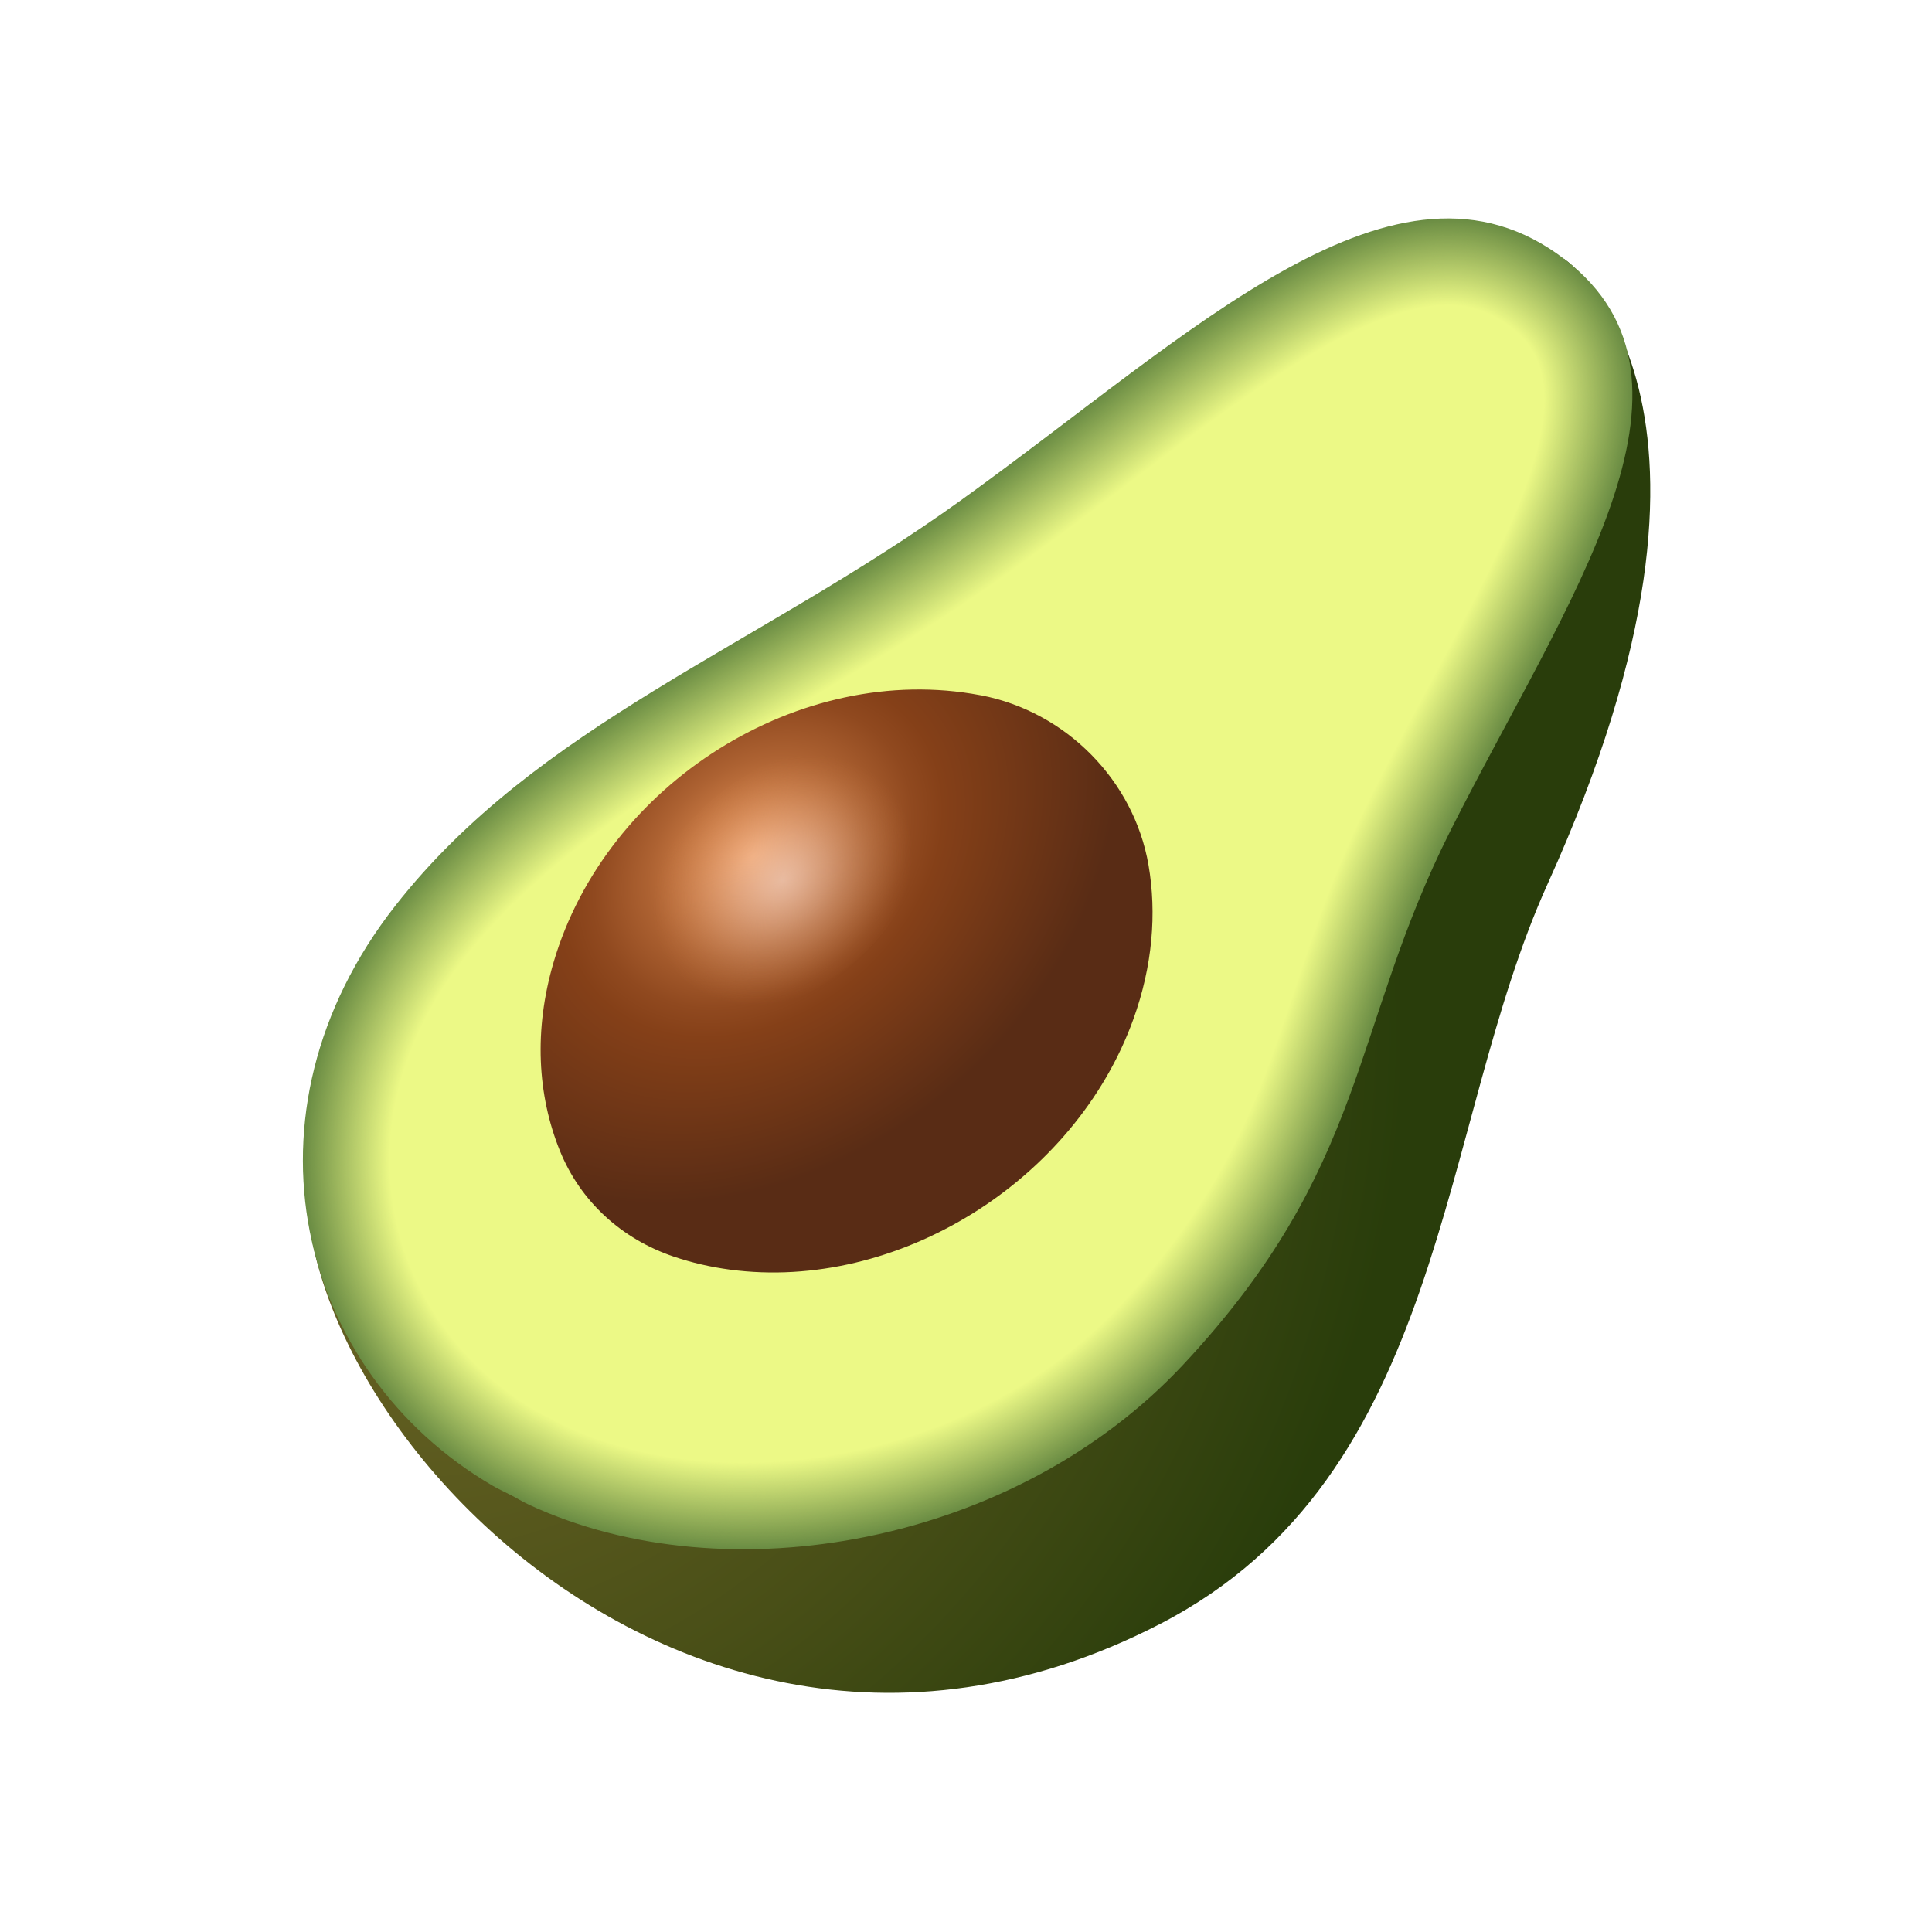 <svg xmlns="http://www.w3.org/2000/svg" viewBox="0 0 48 48"><radialGradient id="VVd4Z2jx6raSW3iGJKEmTa" cx="17.412" cy="35.123" r="25.278" gradientTransform="matrix(.71 .543 -.608 .794 20.299 -9.046)" gradientUnits="userSpaceOnUse"><stop offset="0" stop-color="#6b6324"/><stop offset=".231" stop-color="#625e21"/><stop offset=".611" stop-color="#494f17"/><stop offset="1" stop-color="#293d0b"/></radialGradient><path fill="url(#VVd4Z2jx6raSW3iGJKEmTa)" d="M38.451,21.959c5.484-12.106,0.414-15.523,0.414-15.523S31.5,12.831,25.742,16.975 c-5.12,3.683-12.851,3.975-17.312,9.807c-3.994,5.222,7.293,20.325,20.391,13.565C35.964,36.661,35.703,28.025,38.451,21.959z"/><path fill="#6a8c43" d="M36.034,20.643c2.872-5.707,6.821-11.155,2.831-14.207c-4.172-3.191-9.223,1.843-14.982,5.987 c-5.12,3.683-10.529,5.575-14.06,10.078c-4.056,5.173-2.425,11.581,2.412,14.409c0.15,0.088,0.309,0.158,0.463,0.238 c0.153,0.08,0.297,0.168,0.457,0.242c4.916,2.275,12.065,0.975,16.227-3.469C34.003,28.987,33.546,25.586,36.034,20.643z"/><path fill="#6b8d44" d="M23.913,12.421c4.678-3.367,8.889-7.319,12.536-6.953c0.831,0.083,1.633,0.391,2.405,0.982 c3.199,2.446,1.274,6.445-1.095,10.884c-0.577,1.08-1.179,2.187-1.741,3.303c-1.03,2.046-1.555,3.828-2.144,5.563 c-0.834,2.455-1.797,4.818-4.5,7.706c-0.246,0.263-0.503,0.515-0.769,0.756c-2.903,2.63-6.926,3.937-10.661,3.804 c-1.699-0.061-3.338-0.42-4.783-1.089c-0.032-0.015-0.064-0.03-0.095-0.046c-0.123-0.063-0.24-0.132-0.362-0.195 c-0.001,0-0.001-0.001-0.002-0.001c-0.087-0.045-0.178-0.089-0.266-0.133c-0.066-0.033-0.131-0.067-0.195-0.104 c-2.395-1.4-4.003-3.68-4.521-6.252c-0.527-2.615,0.073-5.53,2.113-8.132c1.856-2.367,4.234-4.013,6.815-5.577 c1.554-0.942,3.181-1.854,4.814-2.877C22.282,13.545,23.101,13.005,23.913,12.421z"/><path fill="#6c8e44" d="M23.944,12.418c4.666-3.359,8.867-7.298,12.502-6.934c0.829,0.083,1.629,0.39,2.399,0.978 c3.189,2.439,1.265,6.433-1.102,10.868c-0.576,1.079-1.178,2.183-1.738,3.298c-1.029,2.044-1.554,3.825-2.143,5.559 c-0.834,2.454-1.795,4.816-4.494,7.701c-0.246,0.263-0.502,0.515-0.768,0.755c-2.898,2.628-6.917,3.937-10.651,3.804 c-1.698-0.06-3.336-0.419-4.779-1.087c-0.032-0.015-0.064-0.03-0.095-0.046c-0.122-0.062-0.241-0.132-0.362-0.195 c-0.001,0-0.001-0.001-0.002-0.001c-0.087-0.045-0.178-0.089-0.266-0.133c-0.066-0.033-0.131-0.067-0.195-0.104 c-2.391-1.398-3.996-3.674-4.513-6.242c-0.526-2.611,0.074-5.521,2.11-8.118c1.858-2.37,4.24-4.016,6.825-5.582 c1.556-0.943,3.185-1.856,4.82-2.882C22.311,13.545,23.131,13.004,23.944,12.418z"/><path fill="#6d8f45" d="M23.974,12.416c4.654-3.351,8.844-7.276,12.467-6.916c0.827,0.082,1.625,0.388,2.393,0.975 c3.179,2.431,1.256,6.421-1.109,10.852c-0.575,1.078-1.176,2.18-1.736,3.293c-1.028,2.043-1.553,3.822-2.142,5.555 c-0.833,2.453-1.792,4.813-4.488,7.696c-0.245,0.262-0.501,0.514-0.767,0.755c-2.893,2.627-6.908,3.937-10.641,3.805 c-1.697-0.06-3.334-0.418-4.776-1.085c-0.032-0.015-0.064-0.03-0.095-0.046c-0.122-0.062-0.241-0.132-0.362-0.195 c-0.001,0-0.001-0.001-0.002-0.001c-0.086-0.045-0.179-0.089-0.265-0.133c-0.066-0.033-0.131-0.067-0.195-0.104 C9.873,35.472,8.27,33.2,7.754,30.636c-0.525-2.607,0.075-5.513,2.107-8.104c1.86-2.372,4.246-4.018,6.835-5.587 c1.557-0.943,3.188-1.858,4.825-2.886C22.341,13.544,23.161,13.002,23.974,12.416z"/><path fill="#6e8f45" d="M24.005,12.414c4.641-3.343,8.822-7.255,12.433-6.897c0.825,0.081,1.621,0.387,2.386,0.972 c3.169,2.424,1.247,6.409-1.117,10.837c-0.575,1.076-1.174,2.177-1.733,3.288c-1.027,2.041-1.553,3.819-2.141,5.55 c-0.833,2.452-1.79,4.811-4.481,7.691c-0.245,0.262-0.5,0.514-0.765,0.755c-2.889,2.625-6.9,3.936-10.63,3.806 c-1.696-0.06-3.332-0.418-4.772-1.084c-0.032-0.015-0.063-0.03-0.094-0.046c-0.121-0.062-0.242-0.133-0.361-0.195 c-0.001,0-0.001-0.001-0.002-0.001c-0.085-0.044-0.179-0.089-0.265-0.132c-0.066-0.033-0.131-0.067-0.194-0.104 c-2.382-1.393-3.983-3.661-4.498-6.221c-0.524-2.604,0.076-5.504,2.104-8.09c1.861-2.374,4.252-4.021,6.845-5.592 c1.559-0.944,3.192-1.861,4.83-2.891C22.37,13.544,23.191,13,24.005,12.414z"/><path fill="#6f9046" d="M24.036,12.412c4.629-3.335,8.8-7.233,12.399-6.878c0.823,0.081,1.617,0.385,2.38,0.969 c3.159,2.416,1.237,6.397-1.124,10.821c-0.574,1.075-1.173,2.174-1.731,3.283c-1.027,2.04-1.552,3.816-2.139,5.546 c-0.832,2.451-1.788,4.809-4.475,7.687c-0.245,0.262-0.5,0.513-0.764,0.754c-2.884,2.624-6.891,3.936-10.62,3.806 c-1.695-0.059-3.33-0.417-4.769-1.082c-0.032-0.015-0.063-0.03-0.094-0.046c-0.121-0.061-0.243-0.133-0.361-0.195 c-0.001,0-0.001-0.001-0.002-0.001c-0.084-0.044-0.18-0.089-0.265-0.132c-0.067-0.033-0.131-0.067-0.194-0.104 c-2.378-1.39-3.976-3.655-4.49-6.21c-0.523-2.6,0.077-5.495,2.101-8.076c1.863-2.376,4.258-4.024,6.856-5.596 c1.561-0.945,3.195-1.863,4.835-2.895C22.399,13.543,23.221,12.999,24.036,12.412z"/><path fill="#709146" d="M24.067,12.409c4.616-3.327,8.777-7.212,12.364-6.86c0.821,0.08,1.612,0.383,2.374,0.966 c3.149,2.408,1.228,6.385-1.131,10.805c-0.573,1.074-1.171,2.171-1.728,3.278c-1.026,2.038-1.551,3.813-2.138,5.541 c-0.832,2.45-1.785,4.806-4.469,7.682c-0.244,0.262-0.499,0.513-0.763,0.754c-2.879,2.622-6.882,3.936-10.61,3.807 c-1.694-0.059-3.328-0.416-4.765-1.08c-0.032-0.015-0.063-0.03-0.094-0.046c-0.12-0.061-0.243-0.133-0.361-0.195 c-0.001,0-0.001-0.001-0.002-0.001c-0.084-0.044-0.18-0.09-0.265-0.132c-0.067-0.033-0.131-0.067-0.194-0.104 c-2.374-1.388-3.969-3.648-4.482-6.2C7.28,28.028,7.88,25.139,9.9,22.563c1.864-2.378,4.264-4.026,6.866-5.601 c1.563-0.946,3.199-1.865,4.841-2.9C22.429,13.543,23.252,12.997,24.067,12.409z"/><path fill="#719247" d="M24.097,12.407c4.604-3.319,8.755-7.19,12.33-6.841c0.819,0.08,1.608,0.382,2.367,0.962 c3.139,2.401,1.219,6.373-1.139,10.79c-0.572,1.072-1.169,2.168-1.725,3.273c-1.025,2.037-1.551,3.81-2.137,5.537 c-0.831,2.449-1.783,4.804-4.463,7.677c-0.244,0.261-0.498,0.512-0.762,0.753c-2.874,2.621-6.873,3.935-10.6,3.808 c-1.694-0.058-3.325-0.415-4.762-1.078c-0.032-0.015-0.063-0.03-0.094-0.046c-0.12-0.061-0.244-0.134-0.361-0.195 c-0.001,0-0.001-0.001-0.002-0.001c-0.083-0.043-0.18-0.09-0.264-0.132c-0.067-0.033-0.131-0.067-0.194-0.104 c-2.369-1.385-3.962-3.642-4.474-6.189c-0.521-2.593,0.079-5.477,2.095-8.048c1.866-2.38,4.27-4.029,6.876-5.606 c1.565-0.947,3.203-1.867,4.846-2.905C22.458,13.543,23.282,12.996,24.097,12.407z"/><path fill="#729347" d="M24.128,12.405c4.592-3.311,8.732-7.169,12.295-6.823c0.817,0.079,1.604,0.38,2.361,0.959 c3.129,2.393,1.21,6.361-1.146,10.774c-0.572,1.071-1.167,2.165-1.723,3.268c-1.024,2.035-1.55,3.807-2.135,5.532 c-0.831,2.448-1.781,4.802-4.457,7.672c-0.243,0.261-0.497,0.512-0.761,0.753c-2.869,2.619-6.864,3.935-10.59,3.808 c-1.693-0.058-3.323-0.414-4.758-1.077c-0.032-0.015-0.063-0.03-0.094-0.046c-0.119-0.061-0.244-0.134-0.361-0.195 c-0.001,0-0.001-0.001-0.002-0.001c-0.082-0.043-0.181-0.09-0.264-0.132c-0.067-0.034-0.131-0.067-0.194-0.104 c-2.365-1.383-3.956-3.636-4.467-6.179c-0.52-2.589,0.08-5.468,2.092-8.034c1.867-2.382,4.276-4.032,6.886-5.611 c1.566-0.948,3.206-1.869,4.851-2.909C22.487,13.542,23.312,12.994,24.128,12.405z"/><path fill="#739448" d="M24.159,12.403c4.579-3.303,8.71-7.147,12.261-6.804c0.815,0.078,1.6,0.379,2.355,0.956 c3.119,2.386,1.2,6.349-1.154,10.758c-0.571,1.069-1.166,2.162-1.72,3.263c-1.024,2.034-1.549,3.804-2.134,5.528 c-0.83,2.447-1.779,4.799-4.45,7.667c-0.243,0.261-0.497,0.512-0.76,0.752c-2.865,2.618-6.855,3.934-10.579,3.809 c-1.692-0.057-3.321-0.413-4.755-1.075c-0.032-0.015-0.063-0.03-0.094-0.046c-0.118-0.06-0.245-0.134-0.36-0.195 c-0.001,0-0.001-0.001-0.002-0.001c-0.082-0.043-0.181-0.09-0.264-0.132c-0.067-0.034-0.131-0.067-0.193-0.103 c-2.361-1.381-3.949-3.63-4.459-6.169c-0.519-2.585,0.081-5.46,2.089-8.02c1.869-2.384,4.282-4.034,6.896-5.615 c1.568-0.948,3.21-1.871,4.856-2.914C22.517,13.542,23.342,12.993,24.159,12.403z"/><path fill="#749448" d="M24.189,12.4c4.567-3.295,8.687-7.126,12.227-6.785c0.813,0.078,1.596,0.377,2.348,0.953 c3.109,2.378,1.191,6.337-1.161,10.743c-0.57,1.068-1.164,2.158-1.717,3.258c-1.023,2.032-1.548,3.801-2.133,5.524 c-0.83,2.445-1.776,4.797-4.444,7.663c-0.243,0.261-0.496,0.511-0.759,0.752c-2.86,2.616-6.846,3.934-10.569,3.81 c-1.691-0.057-3.319-0.412-4.751-1.073c-0.032-0.015-0.063-0.03-0.094-0.046c-0.118-0.06-0.245-0.135-0.36-0.194 c-0.001,0-0.001-0.001-0.002-0.001c-0.081-0.042-0.182-0.091-0.263-0.132c-0.067-0.034-0.131-0.067-0.193-0.103 c-2.357-1.378-3.942-3.623-4.451-6.158c-0.518-2.582,0.082-5.451,2.086-8.006c1.871-2.386,4.288-4.037,6.907-5.62 c1.57-0.949,3.213-1.874,4.862-2.918C22.546,13.542,23.372,12.991,24.189,12.4z"/><path fill="#759549" d="M24.22,12.398c4.555-3.287,8.665-7.104,12.192-6.767c0.811,0.077,1.591,0.375,2.342,0.95 c3.1,2.371,1.182,6.325-1.168,10.727c-0.569,1.067-1.162,2.155-1.715,3.254c-1.022,2.031-1.548,3.798-2.131,5.519 c-0.829,2.444-1.774,4.795-4.438,7.658c-0.242,0.26-0.495,0.511-0.758,0.751c-2.855,2.615-6.837,3.934-10.559,3.81 c-1.69-0.056-3.317-0.411-4.748-1.071c-0.032-0.015-0.063-0.03-0.094-0.046c-0.117-0.06-0.246-0.135-0.36-0.194 c-0.001,0-0.001-0.001-0.002-0.001c-0.08-0.042-0.182-0.091-0.263-0.131c-0.067-0.034-0.131-0.067-0.193-0.103 c-2.352-1.376-3.935-3.617-4.443-6.148c-0.518-2.578,0.083-5.442,2.083-7.992c1.872-2.388,4.294-4.04,6.917-5.625 c1.572-0.95,3.217-1.876,4.867-2.923C22.575,13.541,23.402,12.99,24.22,12.398z"/><path fill="#769649" d="M24.251,12.396c4.542-3.279,8.643-7.083,12.158-6.748c0.809,0.076,1.587,0.374,2.336,0.946 c3.09,2.363,1.173,6.313-1.176,10.712c-0.569,1.065-1.16,2.152-1.712,3.249c-1.021,2.029-1.547,3.795-2.13,5.515 c-0.829,2.443-1.772,4.792-4.432,7.653c-0.242,0.26-0.494,0.51-0.756,0.751c-2.85,2.613-6.828,3.933-10.549,3.811 c-1.689-0.056-3.315-0.41-4.744-1.07c-0.032-0.015-0.063-0.03-0.094-0.045c-0.117-0.059-0.247-0.135-0.36-0.194 c-0.001,0-0.001-0.001-0.002-0.001c-0.08-0.042-0.182-0.091-0.263-0.131c-0.067-0.034-0.131-0.067-0.193-0.103 c-2.348-1.373-3.929-3.611-4.436-6.137c-0.517-2.574,0.084-5.433,2.079-7.978c1.874-2.39,4.3-4.042,6.927-5.63 c1.574-0.951,3.22-1.878,4.872-2.927C22.605,13.541,23.432,12.988,24.251,12.396z"/><path fill="#77974a" d="M24.281,12.393c4.53-3.271,8.62-7.062,12.123-6.73c0.807,0.076,1.583,0.372,2.329,0.943 c3.08,2.355,1.164,6.301-1.183,10.696c-0.568,1.064-1.159,2.149-1.71,3.244c-1.02,2.028-1.546,3.792-2.129,5.51 c-0.828,2.442-1.769,4.79-4.426,7.648c-0.241,0.26-0.494,0.51-0.755,0.75c-2.845,2.612-6.819,3.933-10.539,3.812 c-1.688-0.055-3.313-0.409-4.741-1.068c-0.032-0.015-0.063-0.03-0.094-0.045c-0.116-0.059-0.247-0.135-0.36-0.194 c-0.001,0-0.001-0.001-0.002-0.001c-0.079-0.041-0.183-0.091-0.263-0.131c-0.067-0.034-0.131-0.067-0.193-0.103 c-2.344-1.371-3.922-3.604-4.428-6.127c-0.516-2.571,0.085-5.424,2.076-7.964c1.875-2.392,4.306-4.045,6.937-5.634 c1.575-0.952,3.224-1.88,4.877-2.932C22.634,13.54,23.462,12.986,24.281,12.393z"/><path fill="#78984a" d="M24.312,12.391c4.518-3.263,8.598-7.04,12.089-6.711c0.805,0.075,1.579,0.371,2.323,0.94 c3.07,2.348,1.154,6.289-1.19,10.68c-0.567,1.063-1.157,2.146-1.707,3.239c-1.02,2.026-1.546,3.789-2.127,5.506 c-0.828,2.441-1.767,4.788-4.419,7.643c-0.241,0.26-0.493,0.509-0.754,0.75c-2.841,2.61-6.81,3.933-10.528,3.812 c-1.687-0.055-3.311-0.408-4.737-1.066c-0.032-0.015-0.063-0.03-0.094-0.045c-0.116-0.059-0.248-0.136-0.359-0.194 c-0.001,0-0.001-0.001-0.002-0.001c-0.078-0.041-0.183-0.091-0.262-0.131c-0.068-0.034-0.131-0.067-0.193-0.103 c-2.34-1.368-3.915-3.598-4.42-6.116c-0.515-2.567,0.086-5.415,2.073-7.95c1.877-2.394,4.312-4.048,6.947-5.639 c1.577-0.953,3.227-1.882,4.883-2.937C22.663,13.54,23.492,12.985,24.312,12.391z"/><path fill="#79994b" d="M24.343,12.389c4.505-3.255,8.575-7.019,12.054-6.692c0.803,0.074,1.574,0.369,2.317,0.937 c3.06,2.34,1.145,6.277-1.198,10.665c-0.567,1.061-1.155,2.143-1.704,3.234c-1.019,2.025-1.545,3.786-2.126,5.502 c-0.827,2.44-1.765,4.785-4.413,7.639c-0.241,0.259-0.492,0.509-0.753,0.749c-2.836,2.609-6.802,3.932-10.518,3.813 c-1.686-0.054-3.309-0.407-4.733-1.064c-0.032-0.015-0.063-0.03-0.094-0.045c-0.115-0.059-0.248-0.136-0.359-0.194 c-0.001,0-0.001-0.001-0.002-0.001c-0.078-0.04-0.184-0.092-0.262-0.131c-0.068-0.034-0.131-0.067-0.192-0.103 c-2.336-1.366-3.908-3.592-4.412-6.106c-0.514-2.564,0.087-5.407,2.07-7.936c1.878-2.396,4.318-4.051,6.958-5.644 c1.579-0.953,3.231-1.884,4.888-2.941C22.693,13.54,23.522,12.983,24.343,12.389z"/><path fill="#7a994b" d="M24.374,12.387c4.493-3.247,8.553-6.997,12.02-6.674c0.801,0.074,1.57,0.367,2.31,0.933 c3.05,2.333,1.136,6.265-1.205,10.649c-0.566,1.06-1.153,2.14-1.702,3.229c-1.018,2.023-1.544,3.784-2.125,5.497 c-0.827,2.439-1.762,4.783-4.407,7.634c-0.24,0.259-0.491,0.509-0.752,0.749c-2.831,2.607-6.793,3.932-10.508,3.814 c-1.685-0.054-3.307-0.406-4.73-1.063c-0.032-0.015-0.063-0.03-0.093-0.045c-0.115-0.058-0.249-0.136-0.359-0.194 c-0.001,0-0.001-0.001-0.002-0.001c-0.077-0.04-0.184-0.092-0.262-0.131c-0.068-0.034-0.131-0.067-0.192-0.102 c-2.331-1.363-3.902-3.586-4.405-6.096c-0.513-2.56,0.088-5.398,2.067-7.922c1.88-2.398,4.324-4.053,6.968-5.649 c1.581-0.954,3.234-1.887,4.893-2.946C22.722,13.539,23.552,12.982,24.374,12.387z"/><path fill="#7b9a4c" d="M24.404,12.384c4.481-3.24,8.53-6.976,11.986-6.655c0.799,0.073,1.566,0.366,2.304,0.93 c3.04,2.325,1.127,6.253-1.212,10.633c-0.565,1.058-1.152,2.137-1.699,3.224c-1.017,2.022-1.543,3.781-2.124,5.493 c-0.826,2.438-1.76,4.781-4.401,7.629c-0.24,0.259-0.49,0.508-0.751,0.749c-2.826,2.606-6.784,3.931-10.498,3.814 c-1.684-0.053-3.305-0.405-4.726-1.061c-0.032-0.015-0.063-0.03-0.093-0.045c-0.114-0.058-0.25-0.137-0.359-0.194 c-0.001,0-0.001-0.001-0.002-0.001c-0.076-0.04-0.184-0.092-0.261-0.131c-0.068-0.034-0.131-0.067-0.192-0.102 c-2.327-1.361-3.895-3.579-4.397-6.085c-0.512-2.556,0.089-5.389,2.064-7.908c1.882-2.4,4.33-4.056,6.978-5.654 c1.583-0.955,3.238-1.889,4.898-2.95C22.751,13.539,23.582,12.98,24.404,12.384z"/><path fill="#7c9b4c" d="M24.435,12.382c4.468-3.232,8.508-6.954,11.951-6.636c0.797,0.072,1.562,0.364,2.298,0.927 c3.03,2.318,1.117,6.241-1.22,10.618c-0.564,1.057-1.15,2.133-1.696,3.219c-1.017,2.02-1.543,3.778-2.122,5.488 c-0.826,2.437-1.758,4.778-4.395,7.624c-0.24,0.258-0.49,0.508-0.75,0.748c-2.821,2.604-6.775,3.931-10.488,3.815 c-1.683-0.053-3.303-0.404-4.723-1.059c-0.032-0.015-0.063-0.03-0.093-0.045c-0.114-0.057-0.25-0.137-0.359-0.194 c-0.001,0-0.001-0.001-0.002-0.001c-0.076-0.039-0.185-0.092-0.261-0.131c-0.068-0.034-0.131-0.066-0.192-0.102 c-2.323-1.358-3.888-3.573-4.389-6.075c-0.511-2.553,0.09-5.38,2.061-7.894c1.883-2.402,4.336-4.059,6.988-5.658 c1.585-0.956,3.241-1.891,4.904-2.955C22.781,13.539,23.612,12.979,24.435,12.382z"/><path fill="#7d9c4d" d="M24.466,12.38c4.456-3.224,8.486-6.933,11.917-6.618c0.795,0.072,1.558,0.363,2.291,0.924 c3.02,2.31,1.108,6.229-1.227,10.602c-0.564,1.056-1.148,2.13-1.694,3.214c-1.016,2.019-1.542,3.775-2.121,5.484 c-0.825,2.436-1.756,4.776-4.388,7.619c-0.239,0.258-0.489,0.507-0.749,0.748c-2.816,2.603-6.766,3.931-10.478,3.816 c-1.682-0.052-3.301-0.403-4.719-1.057c-0.032-0.015-0.063-0.03-0.093-0.045c-0.113-0.057-0.251-0.137-0.358-0.194 c-0.001,0-0.001-0.001-0.002-0.001c-0.075-0.039-0.185-0.092-0.261-0.13c-0.068-0.034-0.131-0.066-0.192-0.102 c-2.319-1.356-3.882-3.567-4.381-6.064c-0.51-2.549,0.091-5.371,2.058-7.88c1.885-2.404,4.342-4.061,6.999-5.663 c1.586-0.957,3.245-1.893,4.909-2.96C22.81,13.538,23.642,12.977,24.466,12.38z"/><path fill="#7e9d4d" d="M24.496,12.377c4.444-3.216,8.463-6.911,11.882-6.599c0.793,0.071,1.553,0.361,2.285,0.921 c3.01,2.302,1.099,6.217-1.234,10.586c-0.563,1.054-1.147,2.127-1.691,3.21c-1.015,2.017-1.541,3.772-2.12,5.479 c-0.825,2.435-1.753,4.774-4.382,7.614c-0.239,0.258-0.488,0.507-0.747,0.747c-2.812,2.601-6.757,3.93-10.467,3.816 c-1.681-0.052-3.299-0.402-4.716-1.056c-0.032-0.015-0.063-0.03-0.093-0.045c-0.112-0.057-0.251-0.137-0.358-0.193 c-0.001,0-0.001-0.001-0.002-0.001c-0.074-0.039-0.186-0.093-0.261-0.13c-0.068-0.034-0.131-0.066-0.191-0.102 c-2.314-1.353-3.875-3.56-4.374-6.054c-0.509-2.545,0.092-5.362,2.055-7.866c1.886-2.406,4.348-4.064,7.009-5.668 c1.588-0.958,3.248-1.895,4.914-2.964C22.839,13.538,23.672,12.976,24.496,12.377z"/><path fill="#7f9e4e" d="M24.527,12.375c4.431-3.208,8.441-6.89,11.848-6.581c0.791,0.07,1.549,0.359,2.279,0.917 c3.001,2.295,1.09,6.205-1.242,10.571c-0.562,1.053-1.145,2.124-1.689,3.205c-1.014,2.016-1.54,3.769-2.118,5.475 c-0.824,2.434-1.751,4.771-4.376,7.61c-0.238,0.258-0.487,0.507-0.746,0.747c-2.807,2.6-6.748,3.93-10.457,3.817 c-1.68-0.051-3.297-0.401-4.712-1.054c-0.032-0.015-0.063-0.029-0.093-0.045c-0.112-0.057-0.252-0.138-0.358-0.193 c-0.001,0-0.001-0.001-0.002-0.001c-0.074-0.038-0.186-0.093-0.26-0.13c-0.068-0.034-0.131-0.066-0.191-0.102 c-2.31-1.351-3.868-3.554-4.366-6.043c-0.508-2.542,0.093-5.354,2.052-7.852c1.888-2.408,4.354-4.067,7.019-5.673 c1.59-0.958,3.252-1.897,4.919-2.969C22.869,13.537,23.703,12.974,24.527,12.375z"/><path fill="#809e4e" d="M24.558,12.373c4.419-3.2,8.418-6.869,11.814-6.562c0.789,0.07,1.545,0.358,2.272,0.914 c2.991,2.287,1.081,6.193-1.249,10.555c-0.562,1.051-1.143,2.121-1.686,3.2c-1.014,2.014-1.54,3.766-2.117,5.471 c-0.824,2.433-1.749,4.769-4.37,7.605c-0.238,0.257-0.487,0.506-0.745,0.746c-2.802,2.598-6.739,3.93-10.447,3.818 c-1.679-0.051-3.294-0.4-4.709-1.052c-0.032-0.015-0.063-0.029-0.093-0.045c-0.111-0.056-0.253-0.138-0.358-0.193 c-0.001,0-0.001-0.001-0.002-0.001c-0.073-0.038-0.186-0.093-0.26-0.13c-0.069-0.034-0.131-0.066-0.191-0.102 c-2.306-1.348-3.861-3.548-4.358-6.033c-0.508-2.538,0.094-5.345,2.049-7.838c1.889-2.41,4.36-4.069,7.029-5.677 c1.592-0.959,3.255-1.899,4.925-2.973C22.898,13.537,23.733,12.972,24.558,12.373z"/><path fill="#819f4f" d="M24.588,12.371c4.406-3.192,8.396-6.847,11.779-6.543c0.787,0.069,1.541,0.356,2.266,0.911 c2.981,2.28,1.071,6.181-1.256,10.539c-0.561,1.05-1.141,2.118-1.683,3.195c-1.013,2.013-1.539,3.763-2.116,5.466 c-0.823,2.432-1.746,4.766-4.364,7.6c-0.238,0.257-0.486,0.506-0.744,0.746c-2.797,2.597-6.73,3.929-10.437,3.818 c-1.678-0.051-3.292-0.4-4.705-1.05c-0.031-0.015-0.062-0.029-0.093-0.045c-0.111-0.056-0.253-0.138-0.358-0.193 c-0.001,0-0.001-0.001-0.002-0.001c-0.072-0.038-0.187-0.093-0.26-0.13c-0.069-0.034-0.131-0.066-0.191-0.102 c-2.302-1.346-3.855-3.542-4.35-6.022c-0.507-2.534,0.095-5.336,2.046-7.824c1.891-2.412,4.366-4.072,7.039-5.682 c1.594-0.96,3.259-1.902,4.93-2.978C22.928,13.537,23.763,12.971,24.588,12.371z"/><path fill="#82a04f" d="M24.619,12.368c4.394-3.184,8.374-6.826,11.745-6.525c0.785,0.069,1.537,0.355,2.26,0.908 c2.971,2.272,1.062,6.169-1.264,10.524c-0.56,1.049-1.14,2.115-1.681,3.19c-1.012,2.011-1.538,3.76-2.114,5.462 c-0.823,2.431-1.744,4.764-4.357,7.595c-0.237,0.257-0.485,0.505-0.743,0.745c-2.792,2.595-6.721,3.929-10.427,3.819 c-1.677-0.05-3.29-0.399-4.702-1.049c-0.031-0.014-0.062-0.029-0.093-0.045c-0.11-0.056-0.254-0.138-0.357-0.193 c-0.001,0-0.001-0.001-0.002-0.001c-0.072-0.037-0.187-0.094-0.26-0.13c-0.069-0.034-0.131-0.066-0.191-0.101 c-2.298-1.343-3.848-3.535-4.343-6.012c-0.506-2.531,0.096-5.327,2.042-7.81c1.893-2.414,4.372-4.075,7.05-5.687 c1.595-0.961,3.262-1.904,4.935-2.983C22.957,13.536,23.793,12.969,24.619,12.368z"/><path fill="#83a150" d="M24.65,12.366c4.382-3.176,8.351-6.804,11.71-6.506c0.783,0.068,1.532,0.353,2.254,0.905 c2.961,2.265,1.053,6.157-1.271,10.508c-0.559,1.047-1.138,2.112-1.678,3.185c-1.011,2.01-1.538,3.757-2.113,5.457 c-0.822,2.43-1.742,4.762-4.351,7.59c-0.237,0.257-0.484,0.505-0.742,0.745c-2.788,2.594-6.712,3.928-10.416,3.819 c-1.676-0.05-3.288-0.398-4.698-1.047c-0.031-0.014-0.062-0.029-0.093-0.045c-0.11-0.055-0.254-0.139-0.357-0.193 c-0.001,0-0.001-0.001-0.002-0.001c-0.071-0.037-0.188-0.094-0.259-0.13c-0.069-0.034-0.131-0.066-0.19-0.101 c-2.293-1.341-3.841-3.529-4.335-6.002c-0.505-2.527,0.097-5.318,2.039-7.796c1.894-2.416,4.378-4.077,7.06-5.692 c1.597-0.962,3.266-1.906,4.94-2.987C22.986,13.536,23.823,12.968,24.65,12.366z"/><path fill="#84a250" d="M24.681,12.364c4.369-3.168,8.329-6.783,11.676-6.488c0.781,0.067,1.528,0.351,2.247,0.901 c2.951,2.257,1.044,6.145-1.278,10.492c-0.559,1.046-1.136,2.108-1.676,3.18c-1.011,2.008-1.537,3.754-2.112,5.453 c-0.822,2.428-1.74,4.759-4.345,7.586c-0.236,0.256-0.483,0.504-0.741,0.744c-2.783,2.592-6.703,3.928-10.406,3.82 c-1.676-0.049-3.286-0.397-4.695-1.045c-0.031-0.014-0.062-0.029-0.093-0.045c-0.109-0.055-0.255-0.139-0.357-0.193 c-0.001,0-0.001-0.001-0.002-0.001c-0.07-0.037-0.188-0.094-0.259-0.13c-0.069-0.034-0.131-0.066-0.19-0.101 c-2.289-1.338-3.834-3.523-4.327-5.991c-0.504-2.524,0.098-5.309,2.036-7.782c1.896-2.418,4.384-4.08,7.07-5.696 c1.599-0.963,3.269-1.908,4.946-2.992C23.016,13.536,23.853,12.966,24.681,12.364z"/><path fill="#85a351" d="M24.711,12.362c4.357-3.16,8.306-6.761,11.642-6.469c0.779,0.067,1.524,0.35,2.241,0.898 c2.941,2.249,1.034,6.133-1.286,10.477c-0.558,1.045-1.134,2.105-1.673,3.175c-1.01,2.006-1.536,3.751-2.111,5.449 c-0.821,2.427-1.737,4.757-4.339,7.581c-0.236,0.256-0.483,0.504-0.74,0.744c-2.778,2.591-6.695,3.928-10.396,3.821 c-1.675-0.049-3.284-0.396-4.691-1.043c-0.031-0.014-0.062-0.029-0.093-0.045c-0.109-0.055-0.255-0.139-0.357-0.193 c-0.001,0-0.001-0.001-0.002-0.001c-0.07-0.036-0.188-0.094-0.259-0.129c-0.069-0.035-0.13-0.066-0.19-0.101 c-2.285-1.336-3.828-3.516-4.319-5.981c-0.503-2.52,0.099-5.301,2.033-7.768c1.897-2.42,4.39-4.083,7.08-5.701 c1.601-0.963,3.273-1.91,4.951-2.996C23.045,13.535,23.883,12.965,24.711,12.362z"/><path fill="#86a351" d="M24.742,12.359c4.345-3.152,8.284-6.74,11.607-6.45c0.777,0.066,1.52,0.348,2.235,0.895 c2.931,2.242,1.025,6.121-1.293,10.461c-0.557,1.043-1.133,2.102-1.67,3.17c-1.009,2.005-1.535,3.748-2.109,5.444 c-0.821,2.426-1.735,4.755-4.333,7.576c-0.236,0.256-0.482,0.504-0.738,0.743c-2.773,2.589-6.686,3.927-10.386,3.821 c-1.674-0.048-3.282-0.395-4.688-1.041c-0.031-0.014-0.062-0.029-0.093-0.044c-0.108-0.054-0.256-0.14-0.357-0.193 c-0.001,0-0.001-0.001-0.002-0.001c-0.069-0.036-0.189-0.094-0.258-0.129c-0.069-0.035-0.13-0.066-0.19-0.101 c-2.281-1.334-3.821-3.51-4.312-5.97c-0.502-2.516,0.1-5.292,2.03-7.754c1.899-2.422,4.396-4.085,7.09-5.706 c1.603-0.964,3.276-1.912,4.956-3.001C23.074,13.535,23.913,12.963,24.742,12.359z"/><path fill="#87a452" d="M24.773,12.357c4.332-3.144,8.261-6.718,11.573-6.432c0.775,0.065,1.516,0.347,2.228,0.892 c2.921,2.234,1.016,6.109-1.3,10.445c-0.557,1.042-1.131,2.099-1.668,3.166c-1.008,2.003-1.535,3.745-2.108,5.44 c-0.82,2.425-1.733,4.752-4.326,7.571c-0.235,0.256-0.481,0.503-0.737,0.743c-2.768,2.588-6.677,3.927-10.376,3.822 c-1.673-0.048-3.28-0.394-4.684-1.04c-0.031-0.014-0.062-0.029-0.092-0.044c-0.108-0.054-0.257-0.14-0.356-0.192 c-0.001,0-0.001-0.001-0.002-0.001c-0.068-0.036-0.189-0.095-0.258-0.129c-0.069-0.035-0.13-0.066-0.19-0.101 c-2.276-1.331-3.814-3.504-4.304-5.96c-0.501-2.513,0.101-5.283,2.027-7.74c1.9-2.424,4.402-4.088,7.101-5.711 c1.604-0.965,3.28-1.915,4.961-3.005C23.104,13.534,23.943,12.962,24.773,12.357z"/><path fill="#88a552" d="M24.803,12.355c4.32-3.136,8.239-6.697,11.538-6.413c0.773,0.065,1.511,0.345,2.222,0.888 c2.911,2.227,1.007,6.097-1.308,10.43c-0.556,1.04-1.129,2.096-1.665,3.161c-1.007,2.002-1.534,3.742-2.107,5.435 c-0.82,2.424-1.73,4.75-4.32,7.566c-0.235,0.255-0.48,0.503-0.736,0.742c-2.764,2.586-6.668,3.927-10.365,3.823 c-1.672-0.047-3.278-0.393-4.681-1.038c-0.031-0.014-0.062-0.029-0.092-0.044c-0.107-0.054-0.257-0.14-0.356-0.192 c-0.001,0-0.001-0.001-0.002-0.001c-0.068-0.035-0.19-0.095-0.258-0.129c-0.069-0.035-0.13-0.066-0.19-0.101 c-2.272-1.329-3.807-3.498-4.296-5.949c-0.5-2.509,0.102-5.274,2.024-7.726c1.902-2.426,4.408-4.091,7.111-5.716 c1.606-0.966,3.283-1.917,4.967-3.01C23.133,13.534,23.973,12.96,24.803,12.355z"/><path fill="#89a653" d="M24.834,12.352c4.308-3.128,8.217-6.675,11.504-6.394c0.771,0.064,1.507,0.343,2.216,0.885 c2.902,2.219,0.998,6.085-1.315,10.414c-0.555,1.039-1.127,2.093-1.662,3.156c-1.007,2-1.533,3.739-2.105,5.431 c-0.819,2.423-1.728,4.748-4.314,7.562c-0.234,0.255-0.48,0.502-0.735,0.742c-2.759,2.585-6.659,3.926-10.355,3.823 c-1.671-0.047-3.276-0.392-4.677-1.036c-0.031-0.014-0.062-0.029-0.092-0.044c-0.106-0.054-0.258-0.14-0.356-0.192 c-0.001,0-0.001-0.001-0.002-0.001c-0.067-0.035-0.19-0.095-0.258-0.129c-0.07-0.035-0.13-0.066-0.189-0.1 c-2.268-1.326-3.801-3.491-4.288-5.939c-0.499-2.505,0.103-5.265,2.021-7.712c1.904-2.428,4.414-4.093,7.121-5.72 c1.608-0.967,3.287-1.919,4.972-3.015C23.162,13.534,24.003,12.958,24.834,12.352z"/><path fill="#8aa753" d="M24.865,12.35c4.295-3.12,8.194-6.654,11.47-6.376c0.769,0.063,1.503,0.342,2.209,0.882 c2.892,2.212,0.988,6.073-1.323,10.398c-0.554,1.038-1.126,2.09-1.66,3.151c-1.006,1.999-1.533,3.736-2.104,5.426 c-0.819,2.422-1.726,4.745-4.308,7.557c-0.234,0.255-0.479,0.502-0.734,0.742c-2.754,2.583-6.65,3.926-10.345,3.824 c-1.67-0.046-3.274-0.391-4.674-1.034c-0.031-0.014-0.062-0.029-0.092-0.044c-0.106-0.053-0.258-0.141-0.356-0.192 c-0.001,0-0.001-0.001-0.002-0.001c-0.066-0.035-0.19-0.095-0.257-0.129c-0.07-0.035-0.13-0.066-0.189-0.1 c-2.264-1.324-3.794-3.485-4.281-5.929c-0.498-2.502,0.104-5.256,2.018-7.698c1.905-2.43,4.42-4.096,7.131-5.725 c1.61-0.968,3.291-1.921,4.977-3.019C23.192,13.533,24.033,12.957,24.865,12.35z"/><path fill="#8ba854" d="M24.895,12.348c4.283-3.112,8.172-6.633,11.435-6.357c0.767,0.063,1.499,0.34,2.203,0.879 c2.882,2.204,0.979,6.061-1.33,10.383c-0.554,1.036-1.124,2.087-1.657,3.146c-1.005,1.997-1.532,3.734-2.103,5.422 c-0.818,2.421-1.723,4.743-4.302,7.552c-0.234,0.254-0.478,0.502-0.733,0.741c-2.749,2.582-6.641,3.925-10.335,3.825 c-1.669-0.046-3.272-0.39-4.67-1.033c-0.031-0.014-0.062-0.029-0.092-0.044c-0.105-0.053-0.259-0.141-0.356-0.192 c-0.001,0-0.001-0.001-0.002-0.001c-0.066-0.034-0.191-0.095-0.257-0.129c-0.07-0.035-0.13-0.066-0.189-0.1 c-2.26-1.321-3.787-3.479-4.273-5.918c-0.498-2.498,0.104-5.248,2.015-7.684c1.907-2.432,4.426-4.099,7.142-5.73 c1.612-0.968,3.294-1.923,4.982-3.024C23.221,13.533,24.063,12.955,24.895,12.348z"/><path fill="#8ca955" d="M24.926,12.346c4.271-3.104,8.149-6.611,11.401-6.339c0.765,0.062,1.494,0.339,2.197,0.876 c2.872,2.196,0.97,6.049-1.337,10.367c-0.553,1.035-1.122,2.084-1.655,3.141c-1.004,1.996-1.531,3.731-2.101,5.418 c-0.818,2.42-1.721,4.741-4.295,7.547c-0.233,0.254-0.477,0.501-0.732,0.741c-2.744,2.58-6.632,3.925-10.325,3.825 c-1.668-0.045-3.27-0.389-4.667-1.031c-0.031-0.014-0.062-0.029-0.092-0.044c-0.105-0.053-0.259-0.141-0.355-0.192 c-0.001,0-0.001-0.001-0.002-0.001c-0.065-0.034-0.191-0.096-0.257-0.129c-0.07-0.035-0.13-0.066-0.189-0.1 c-2.255-1.319-3.78-3.473-4.265-5.908c-0.497-2.494,0.105-5.239,2.012-7.67c1.908-2.434,4.432-4.101,7.152-5.735 c1.614-0.969,3.298-1.925,4.988-3.028C23.25,13.533,24.093,12.954,24.926,12.346z"/><path fill="#8da955" d="M24.957,12.343c4.258-3.096,8.127-6.59,11.366-6.32c0.762,0.061,1.49,0.337,2.19,0.872 c2.862,2.189,0.961,6.037-1.345,10.352c-0.552,1.034-1.121,2.08-1.652,3.136c-1.004,1.994-1.53,3.728-2.1,5.413 c-0.817,2.419-1.719,4.738-4.289,7.542c-0.233,0.254-0.477,0.501-0.731,0.74c-2.74,2.579-6.623,3.925-10.314,3.826 c-1.667-0.045-3.268-0.388-4.663-1.029c-0.031-0.014-0.062-0.029-0.092-0.044c-0.104-0.052-0.26-0.142-0.355-0.192 c-0.001,0-0.001-0.001-0.002-0.001c-0.064-0.033-0.192-0.096-0.257-0.128c-0.07-0.035-0.13-0.066-0.189-0.1 c-2.251-1.316-3.774-3.466-4.257-5.897c-0.496-2.491,0.106-5.23,2.009-7.656c1.91-2.436,4.438-4.104,7.162-5.739 c1.615-0.97,3.301-1.928,4.993-3.033C23.28,13.532,24.123,12.952,24.957,12.343z"/><path fill="#8eaa56" d="M24.988,12.341c4.246-3.089,8.105-6.568,11.332-6.301c0.76,0.061,1.486,0.335,2.184,0.869 c2.852,2.181,0.951,6.025-1.352,10.336c-0.552,1.032-1.119,2.077-1.649,3.131c-1.003,1.993-1.53,3.725-2.099,5.409 c-0.817,2.418-1.717,4.736-4.283,7.538c-0.232,0.254-0.476,0.5-0.729,0.74c-2.735,2.577-6.614,3.924-10.304,3.827 c-1.666-0.044-3.266-0.387-4.659-1.027c-0.031-0.014-0.062-0.029-0.092-0.044c-0.104-0.052-0.261-0.142-0.355-0.192 c-0.001,0-0.001-0.001-0.002-0.001c-0.064-0.033-0.192-0.096-0.256-0.128c-0.07-0.035-0.13-0.066-0.188-0.1 c-2.247-1.314-3.767-3.46-4.25-5.887c-0.495-2.487,0.107-5.221,2.005-7.642c1.912-2.438,4.444-4.107,7.172-5.744 c1.617-0.971,3.305-1.93,4.998-3.038C23.309,13.532,24.153,12.951,24.988,12.341z"/><path fill="#8fab56" d="M25.018,12.339c4.234-3.081,8.082-6.547,11.297-6.283c0.758,0.06,1.482,0.334,2.178,0.866 c2.842,2.174,0.942,6.013-1.359,10.32c-0.551,1.031-1.117,2.074-1.647,3.126c-1.002,1.991-1.529,3.722-2.097,5.404 c-0.816,2.417-1.714,4.734-4.277,7.533c-0.232,0.253-0.475,0.5-0.728,0.739c-2.73,2.576-6.605,3.924-10.294,3.827 c-1.665-0.044-3.263-0.386-4.656-1.026c-0.031-0.014-0.062-0.029-0.092-0.044c-0.103-0.052-0.261-0.142-0.355-0.192 c-0.001,0-0.001-0.001-0.002-0.001c-0.063-0.033-0.193-0.096-0.256-0.128c-0.07-0.035-0.13-0.066-0.188-0.1 c-2.243-1.311-3.76-3.454-4.242-5.876c-0.494-2.484,0.108-5.212,2.002-7.628c1.913-2.44,4.45-4.11,7.182-5.749 c1.619-0.972,3.308-1.932,5.003-3.042C23.338,13.531,24.184,12.949,25.018,12.339z"/><path fill="#90ac57" d="M25.049,12.336c4.221-3.073,8.06-6.525,11.263-6.264c0.756,0.059,1.478,0.332,2.171,0.863 c2.832,2.166,0.933,6.001-1.367,10.305c-0.55,1.029-1.115,2.071-1.644,3.122c-1.001,1.99-1.528,3.719-2.096,5.4 c-0.816,2.416-1.712,4.731-4.271,7.528c-0.232,0.253-0.474,0.499-0.727,0.739c-2.725,2.574-6.597,3.924-10.284,3.828 c-1.664-0.043-3.261-0.385-4.652-1.024c-0.031-0.014-0.062-0.029-0.092-0.044c-0.103-0.051-0.262-0.142-0.354-0.191 c-0.001,0-0.001-0.001-0.002-0.001c-0.062-0.032-0.193-0.097-0.256-0.128c-0.07-0.035-0.13-0.066-0.188-0.1 c-2.238-1.309-3.754-3.447-4.234-5.866c-0.493-2.48,0.109-5.203,1.999-7.614c1.915-2.442,4.456-4.112,7.193-5.754 c1.621-0.973,3.312-1.934,5.009-3.047C23.368,13.531,24.214,12.948,25.049,12.336z"/><path fill="#91ad57" d="M25.08,12.334c4.209-3.065,8.037-6.504,11.229-6.246c0.754,0.059,1.473,0.331,2.165,0.86 c2.822,2.159,0.924,5.989-1.374,10.289c-0.549,1.028-1.114,2.068-1.641,3.117c-1.001,1.988-1.528,3.716-2.095,5.395 c-0.815,2.415-1.71,4.729-4.264,7.523c-0.231,0.253-0.473,0.499-0.726,0.738c-2.72,2.573-6.588,3.923-10.274,3.829 c-1.663-0.043-3.259-0.384-4.649-1.022c-0.031-0.014-0.062-0.029-0.092-0.044c-0.102-0.051-0.262-0.143-0.354-0.191 c-0.001,0-0.001-0.001-0.001-0.001c-0.062-0.032-0.193-0.097-0.255-0.128c-0.071-0.035-0.13-0.066-0.188-0.099 c-2.234-1.306-3.747-3.441-4.226-5.855c-0.492-2.476,0.11-5.195,1.996-7.6c1.916-2.444,4.462-4.115,7.203-5.758 c1.623-0.973,3.315-1.936,5.014-3.051C23.397,13.531,24.244,12.946,25.08,12.334z"/><path fill="#92ae58" d="M25.11,12.332c4.196-3.057,8.015-6.482,11.194-6.227c0.752,0.058,1.469,0.329,2.159,0.856 c2.812,2.151,0.915,5.977-1.381,10.273c-0.549,1.027-1.112,2.065-1.639,3.112c-1,1.987-1.527,3.713-2.094,5.391 c-0.815,2.414-1.707,4.727-4.258,7.518c-0.231,0.253-0.473,0.499-0.725,0.738c-2.715,2.571-6.579,3.923-10.264,3.829 c-1.662-0.042-3.257-0.383-4.645-1.02c-0.031-0.014-0.062-0.029-0.092-0.044c-0.101-0.051-0.263-0.143-0.354-0.191 c-0.001,0-0.001-0.001-0.001-0.001c-0.061-0.032-0.194-0.097-0.255-0.128c-0.071-0.035-0.13-0.066-0.188-0.099 c-2.23-1.304-3.74-3.435-4.219-5.845c-0.491-2.473,0.111-5.186,1.993-7.585c1.918-2.446,4.468-4.118,7.213-5.763 c1.624-0.974,3.319-1.938,5.019-3.056C23.426,13.53,24.274,12.945,25.11,12.332z"/><path fill="#93ae58" d="M25.141,12.33c4.184-3.049,7.992-6.461,11.16-6.208c0.75,0.058,1.465,0.327,2.152,0.853 c2.803,2.143,0.905,5.965-1.389,10.258c-0.548,1.025-1.11,2.062-1.636,3.107c-0.999,1.985-1.526,3.71-2.092,5.387 c-0.814,2.413-1.705,4.724-4.252,7.513c-0.231,0.252-0.472,0.498-0.724,0.737c-2.711,2.57-6.57,3.922-10.253,3.83 c-1.661-0.042-3.255-0.382-4.642-1.019c-0.031-0.014-0.061-0.029-0.091-0.044c-0.101-0.051-0.263-0.143-0.354-0.191 c-0.001,0-0.001-0.001-0.001-0.001c-0.06-0.031-0.194-0.097-0.255-0.128c-0.071-0.035-0.13-0.065-0.187-0.099 c-2.226-1.301-3.733-3.429-4.211-5.835c-0.49-2.469,0.112-5.177,1.99-7.571c1.919-2.448,4.474-4.12,7.223-5.768 c1.626-0.975,3.322-1.941,5.024-3.061C23.456,13.53,24.304,12.943,25.141,12.33z"/><path fill="#94af59" d="M25.172,12.327c4.172-3.041,7.97-6.439,11.125-6.19c0.748,0.057,1.461,0.326,2.146,0.85 c2.793,2.136,0.896,5.953-1.396,10.242c-0.547,1.024-1.108,2.059-1.634,3.102c-0.998,1.984-1.525,3.707-2.091,5.382 c-0.814,2.411-1.703,4.722-4.246,7.509c-0.23,0.252-0.471,0.498-0.723,0.737c-2.706,2.568-6.561,3.922-10.243,3.831 c-1.66-0.042-3.253-0.382-4.638-1.017c-0.031-0.014-0.061-0.029-0.091-0.044c-0.1-0.05-0.264-0.144-0.354-0.191 c-0.001,0-0.001-0.001-0.001-0.001c-0.059-0.031-0.195-0.097-0.255-0.128c-0.071-0.035-0.13-0.065-0.187-0.099 c-2.222-1.299-3.727-3.422-4.203-5.824c-0.489-2.465,0.113-5.168,1.987-7.557c1.921-2.45,4.48-4.123,7.234-5.773 c1.628-0.976,3.326-1.943,5.03-3.065C23.485,13.53,24.334,12.941,25.172,12.327z"/><path fill="#95b059" d="M25.202,12.325c4.159-3.033,7.948-6.418,11.091-6.171c0.746,0.056,1.457,0.324,2.14,0.847 c2.783,2.128,0.887,5.941-1.403,10.226c-0.547,1.023-1.107,2.055-1.631,3.097c-0.997,1.982-1.525,3.704-2.09,5.378 c-0.813,2.41-1.701,4.719-4.24,7.504c-0.23,0.252-0.47,0.497-0.721,0.736c-2.701,2.567-6.552,3.922-10.233,3.831 c-1.659-0.041-3.251-0.381-4.635-1.015c-0.031-0.014-0.061-0.029-0.091-0.044c-0.1-0.05-0.265-0.144-0.353-0.191 c-0.001,0-0.001-0.001-0.001-0.001c-0.059-0.031-0.195-0.098-0.254-0.127c-0.071-0.035-0.13-0.065-0.187-0.099 c-2.217-1.296-3.72-3.416-4.195-5.814c-0.488-2.462,0.114-5.159,1.984-7.543c1.923-2.452,4.486-4.126,7.244-5.777 c1.63-0.977,3.329-1.945,5.035-3.07C23.514,13.529,24.364,12.94,25.202,12.325z"/><path fill="#96b15a" d="M25.233,12.323C29.38,9.298,33.158,5.926,36.29,6.17c0.744,0.056,1.452,0.323,2.133,0.844 c2.773,2.121,0.878,5.929-1.411,10.211c-0.546,1.021-1.105,2.052-1.628,3.092c-0.997,1.981-1.524,3.701-2.088,5.373 c-0.813,2.409-1.698,4.717-4.233,7.499c-0.229,0.252-0.47,0.497-0.72,0.736c-2.696,2.565-6.543,3.921-10.223,3.832 c-1.658-0.041-3.249-0.38-4.631-1.013c-0.031-0.014-0.061-0.029-0.091-0.044c-0.099-0.05-0.265-0.144-0.353-0.191 c-0.001,0-0.001-0.001-0.001-0.001c-0.058-0.03-0.195-0.098-0.254-0.127c-0.071-0.035-0.13-0.065-0.187-0.099 c-2.213-1.294-3.713-3.41-4.188-5.803c-0.488-2.458,0.115-5.15,1.981-7.529c1.924-2.454,4.492-4.128,7.254-5.782 c1.632-0.978,3.333-1.947,5.04-3.074C23.544,13.529,24.394,12.938,25.233,12.323z"/><path fill="#97b25a" d="M25.264,12.321c4.135-3.017,7.903-6.375,11.022-6.134c0.742,0.055,1.448,0.321,2.127,0.84 c2.763,2.113,0.868,5.917-1.418,10.195c-0.545,1.02-1.103,2.049-1.626,3.087c-0.996,1.979-1.523,3.698-2.087,5.369 c-0.812,2.408-1.696,4.715-4.227,7.494c-0.229,0.251-0.469,0.496-0.719,0.736c-2.691,2.563-6.534,3.921-10.213,3.833 c-1.658-0.04-3.247-0.379-4.628-1.012c-0.031-0.014-0.061-0.029-0.091-0.043c-0.099-0.049-0.266-0.145-0.353-0.191 c-0.001,0-0.001-0.001-0.001-0.001c-0.057-0.03-0.196-0.098-0.254-0.127c-0.071-0.035-0.13-0.065-0.187-0.099 c-2.209-1.292-3.706-3.403-4.18-5.793c-0.487-2.454,0.116-5.142,1.978-7.515c1.926-2.456,4.498-4.131,7.264-5.787 c1.633-0.978,3.336-1.949,5.045-3.079C23.573,13.528,24.424,12.937,25.264,12.321z"/><path fill="#98b35b" d="M25.295,12.318c4.122-3.009,7.88-6.354,10.988-6.115c0.74,0.054,1.444,0.319,2.121,0.837 c2.753,2.106,0.859,5.905-1.425,10.179c-0.544,1.018-1.101,2.046-1.623,3.082c-0.995,1.978-1.523,3.695-2.086,5.365 c-0.812,2.407-1.694,4.712-4.221,7.489c-0.229,0.251-0.468,0.496-0.718,0.735c-2.687,2.562-6.525,3.921-10.202,3.833 c-1.657-0.04-3.245-0.378-4.624-1.01c-0.031-0.014-0.061-0.028-0.091-0.043c-0.098-0.049-0.266-0.145-0.353-0.191 c-0.001,0-0.001-0.001-0.001-0.001c-0.057-0.03-0.196-0.098-0.253-0.127c-0.071-0.035-0.13-0.065-0.187-0.098 c-2.205-1.289-3.7-3.397-4.172-5.782c-0.486-2.451,0.117-5.133,1.975-7.501c1.927-2.458,4.504-4.134,7.274-5.792 c1.635-0.979,3.34-1.951,5.051-3.083C23.602,13.528,24.454,12.935,25.295,12.318z"/><path fill="#99b35b" d="M25.325,12.316c4.11-3.001,7.858-6.332,10.953-6.097c0.738,0.054,1.44,0.318,2.114,0.834 c2.743,2.098,0.85,5.893-1.433,10.164c-0.544,1.017-1.1,2.043-1.62,3.078c-0.994,1.976-1.522,3.692-2.084,5.36 c-0.811,2.406-1.691,4.71-4.215,7.485c-0.228,0.251-0.467,0.496-0.717,0.735c-2.682,2.56-6.516,3.92-10.192,3.834 c-1.656-0.039-3.243-0.377-4.621-1.008c-0.031-0.014-0.061-0.028-0.091-0.043c-0.098-0.049-0.267-0.145-0.353-0.191 c-0.001,0-0.001-0.001-0.001-0.001c-0.056-0.029-0.197-0.098-0.253-0.127c-0.072-0.036-0.13-0.065-0.186-0.098 c-2.2-1.287-3.693-3.391-4.164-5.772c-0.485-2.447,0.118-5.124,1.972-7.487c1.929-2.46,4.51-4.136,7.285-5.797 c1.637-0.98,3.343-1.954,5.056-3.088C23.632,13.528,24.484,12.934,25.325,12.316z"/><path fill="#9ab45c" d="M25.356,12.314c4.098-2.993,7.835-6.311,10.919-6.078c0.736,0.053,1.436,0.316,2.108,0.831 c2.733,2.09,0.841,5.881-1.44,10.148c-0.543,1.016-1.098,2.04-1.618,3.073c-0.994,1.975-1.521,3.689-2.083,5.356 c-0.811,2.405-1.689,4.708-4.208,7.48c-0.228,0.251-0.467,0.495-0.716,0.734c-2.677,2.559-6.507,3.92-10.182,3.835 c-1.655-0.039-3.241-0.376-4.617-1.006c-0.031-0.014-0.061-0.028-0.091-0.043c-0.097-0.048-0.268-0.145-0.352-0.19 c-0.001,0-0.001-0.001-0.001-0.001c-0.055-0.029-0.197-0.099-0.253-0.127c-0.072-0.036-0.13-0.065-0.186-0.098 c-2.196-1.284-3.686-3.385-4.157-5.762c-0.484-2.444,0.119-5.115,1.968-7.473c1.93-2.462,4.516-4.139,7.295-5.801 c1.639-0.981,3.347-1.956,5.061-3.093C23.661,13.527,24.514,12.932,25.356,12.314z"/><path fill="#9bb55c" d="M25.387,12.311c4.085-2.985,7.813-6.289,10.885-6.059c0.734,0.052,1.431,0.315,2.102,0.827 c2.723,2.083,0.832,5.869-1.447,10.132c-0.542,1.014-1.096,2.037-1.615,3.068c-0.993,1.973-1.52,3.686-2.082,5.351 c-0.81,2.404-1.687,4.705-4.202,7.475c-0.227,0.25-0.466,0.495-0.715,0.734c-2.672,2.557-6.498,3.92-10.172,3.835 c-1.654-0.038-3.239-0.375-4.614-1.005c-0.031-0.014-0.061-0.028-0.091-0.043c-0.096-0.048-0.268-0.146-0.352-0.19 c-0.001,0-0.001-0.001-0.001-0.001c-0.055-0.029-0.197-0.099-0.253-0.127c-0.072-0.036-0.13-0.065-0.186-0.098 c-2.192-1.282-3.679-3.378-4.149-5.751c-0.483-2.44,0.12-5.106,1.965-7.459c1.932-2.464,4.522-4.142,7.305-5.806 c1.641-0.982,3.35-1.958,5.066-3.097C23.69,13.527,24.544,12.931,25.387,12.311z"/><path fill="#9cb65d" d="M25.417,12.309c4.073-2.977,7.791-6.268,10.85-6.041C37,6.32,37.695,6.581,38.363,7.093 c2.713,2.075,0.822,5.857-1.455,10.117c-0.541,1.013-1.095,2.034-1.613,3.063c-0.992,1.972-1.52,3.683-2.081,5.347 c-0.81,2.403-1.685,4.703-4.196,7.47c-0.227,0.25-0.465,0.494-0.714,0.733c-2.667,2.556-6.49,3.919-10.162,3.836 c-1.653-0.038-3.237-0.374-4.61-1.003c-0.031-0.014-0.061-0.028-0.091-0.043c-0.096-0.048-0.269-0.146-0.352-0.19 c-0.001,0-0.001-0.001-0.001-0.001c-0.054-0.028-0.198-0.099-0.252-0.126c-0.072-0.036-0.13-0.065-0.186-0.098 c-2.188-1.279-3.673-3.372-4.141-5.741c-0.482-2.436,0.121-5.097,1.962-7.445c1.934-2.466,4.528-4.144,7.315-5.811 c1.642-0.983,3.354-1.96,5.072-3.102C23.72,13.527,24.574,12.929,25.417,12.309z"/><path fill="#9db75d" d="M25.448,12.307c4.061-2.969,7.768-6.246,10.816-6.022c0.73,0.051,1.423,0.312,2.089,0.821 c2.704,2.068,0.813,5.845-1.462,10.101c-0.541,1.012-1.093,2.03-1.61,3.058c-0.991,1.97-1.519,3.681-2.079,5.342 c-0.809,2.402-1.682,4.701-4.19,7.465c-0.227,0.25-0.464,0.494-0.712,0.733c-2.663,2.554-6.481,3.919-10.151,3.837 c-1.652-0.037-3.235-0.373-4.607-1.001c-0.031-0.014-0.061-0.028-0.091-0.043c-0.095-0.048-0.269-0.146-0.352-0.19 c-0.001,0-0.001-0.001-0.001-0.001c-0.053-0.028-0.198-0.099-0.252-0.126c-0.072-0.036-0.13-0.065-0.186-0.098 c-2.184-1.277-3.666-3.366-4.133-5.73c-0.481-2.433,0.122-5.089,1.959-7.431c1.935-2.468,4.534-4.147,7.325-5.816 c1.644-0.983,3.357-1.962,5.077-3.106C23.749,13.526,24.604,12.927,25.448,12.307z"/><path fill="#9eb85e" d="M25.479,12.305c4.048-2.961,7.746-6.225,10.781-6.004c0.728,0.05,1.419,0.31,2.083,0.818 c2.694,2.06,0.804,5.833-1.47,10.085c-0.54,1.01-1.091,2.027-1.607,3.053c-0.991,1.968-1.518,3.678-2.078,5.338 c-0.809,2.401-1.68,4.698-4.184,7.461c-0.226,0.249-0.463,0.494-0.711,0.732c-2.658,2.553-6.472,3.918-10.141,3.837 c-1.651-0.037-3.232-0.372-4.603-0.999c-0.031-0.014-0.061-0.028-0.091-0.043c-0.095-0.047-0.27-0.147-0.352-0.19 c-0.001,0-0.001-0.001-0.001-0.001c-0.053-0.027-0.199-0.1-0.252-0.126c-0.072-0.036-0.13-0.065-0.185-0.098 c-2.179-1.274-3.659-3.359-4.126-5.72c-0.48-2.429,0.123-5.08,1.956-7.417c1.937-2.47,4.54-4.15,7.336-5.82 c1.646-0.984,3.361-1.964,5.082-3.111C23.778,13.526,24.635,12.926,25.479,12.305z"/><path fill="#9fb85e" d="M25.509,12.302c4.036-2.953,7.723-6.203,10.747-5.985c0.726,0.05,1.414,0.308,2.076,0.815 c2.684,2.053,0.795,5.821-1.477,10.07c-0.539,1.009-1.089,2.024-1.605,3.048c-0.99,1.967-1.518,3.675-2.077,5.334 c-0.808,2.4-1.678,4.696-4.177,7.456c-0.226,0.249-0.463,0.493-0.71,0.732c-2.653,2.551-6.463,3.918-10.131,3.838 c-1.65-0.036-3.23-0.371-4.6-0.998c-0.031-0.014-0.061-0.028-0.091-0.043c-0.094-0.047-0.27-0.147-0.351-0.19 c-0.001,0-0.001-0.001-0.001-0.001c-0.052-0.027-0.199-0.1-0.252-0.126c-0.072-0.036-0.13-0.065-0.185-0.098 c-2.175-1.272-3.653-3.353-4.118-5.709c-0.479-2.425,0.124-5.071,1.953-7.403c1.938-2.472,4.546-4.152,7.346-5.825 c1.648-0.985,3.364-1.967,5.087-3.116C23.808,13.526,24.665,12.924,25.509,12.302z"/><path fill="#a0b95f" d="M25.54,12.3c4.024-2.945,7.701-6.182,10.713-5.966c0.724,0.049,1.41,0.307,2.07,0.811 c2.674,2.045,0.785,5.809-1.484,10.054c-0.539,1.007-1.088,2.021-1.602,3.043c-0.989,1.965-1.517,3.672-2.075,5.329 c-0.808,2.399-1.675,4.694-4.171,7.451c-0.225,0.249-0.462,0.493-0.709,0.731c-2.648,2.55-6.454,3.918-10.121,3.839 c-1.649-0.036-3.228-0.37-4.596-0.996c-0.031-0.014-0.061-0.028-0.09-0.043c-0.094-0.047-0.271-0.147-0.351-0.19 c-0.001,0-0.001-0.001-0.001-0.001c-0.051-0.027-0.199-0.1-0.251-0.126c-0.072-0.036-0.13-0.065-0.185-0.097 c-2.171-1.269-3.646-3.347-4.11-5.699c-0.478-2.422,0.125-5.062,1.95-7.389c1.94-2.474,4.552-4.155,7.356-5.83 c1.65-0.986,3.368-1.969,5.093-3.12C23.837,13.525,24.695,12.923,25.54,12.3z"/><path fill="#a1ba5f" d="M25.571,12.298c4.011-2.938,7.679-6.161,10.678-5.948c0.722,0.048,1.406,0.305,2.064,0.808 c2.664,2.037,0.776,5.797-1.492,10.038c-0.538,1.006-1.086,2.018-1.599,3.038c-0.988,1.964-1.516,3.669-2.074,5.325 c-0.808,2.398-1.673,4.691-4.165,7.446c-0.225,0.249-0.461,0.492-0.708,0.731c-2.643,2.548-6.445,3.917-10.111,3.839 c-1.648-0.035-3.226-0.369-4.592-0.994c-0.031-0.014-0.061-0.028-0.09-0.043c-0.093-0.046-0.272-0.147-0.351-0.19 c-0.001,0-0.001-0.001-0.001-0.001c-0.051-0.026-0.2-0.1-0.251-0.126c-0.072-0.036-0.13-0.065-0.185-0.097 c-2.167-1.267-3.639-3.341-4.103-5.688c-0.478-2.418,0.126-5.053,1.947-7.375c1.941-2.476,4.558-4.158,7.366-5.835 c1.652-0.987,3.371-1.971,5.098-3.125C23.866,13.525,24.725,12.921,25.571,12.298z"/><path fill="#a2bb60" d="M25.602,12.295c3.999-2.93,7.656-6.139,10.644-5.929c0.72,0.048,1.402,0.304,2.057,0.805 c2.654,2.03,0.767,5.785-1.499,10.023c-0.537,1.005-1.084,2.015-1.597,3.034c-0.988,1.962-1.515,3.666-2.073,5.32 c-0.807,2.397-1.671,4.689-4.159,7.441c-0.225,0.248-0.46,0.492-0.707,0.73c-2.638,2.547-6.436,3.917-10.101,3.84 c-1.647-0.035-3.224-0.368-4.589-0.992c-0.03-0.014-0.061-0.028-0.09-0.043c-0.093-0.046-0.272-0.148-0.351-0.19 c-0.001,0-0.001-0.001-0.001-0.001c-0.05-0.026-0.2-0.1-0.251-0.126c-0.073-0.036-0.13-0.065-0.185-0.097 c-2.162-1.264-3.632-3.334-4.095-5.678c-0.477-2.414,0.127-5.045,1.944-7.361c1.943-2.478,4.564-4.161,7.377-5.839 c1.653-0.988,3.375-1.973,5.103-3.129C23.896,13.524,24.755,12.92,25.602,12.295z"/><path fill="#a3bc60" d="M25.632,12.293c3.986-2.922,7.634-6.118,10.609-5.911c0.718,0.047,1.398,0.302,2.051,0.802 c2.644,2.022,0.758,5.773-1.506,10.007c-0.536,1.003-1.082,2.012-1.594,3.029c-0.987,1.961-1.515,3.663-2.071,5.316 c-0.807,2.396-1.668,4.687-4.153,7.437c-0.224,0.248-0.46,0.491-0.706,0.73c-2.634,2.545-6.427,3.917-10.09,3.841 c-1.646-0.034-3.222-0.367-4.585-0.991c-0.03-0.014-0.061-0.028-0.09-0.043c-0.092-0.046-0.273-0.148-0.351-0.189 c-0.001,0-0.001-0.001-0.001-0.001c-0.049-0.026-0.201-0.101-0.25-0.126c-0.073-0.036-0.129-0.065-0.184-0.097 c-2.158-1.262-3.626-3.328-4.087-5.668c-0.476-2.411,0.128-5.036,1.941-7.347c1.945-2.48,4.57-4.163,7.387-5.844 c1.655-0.988,3.379-1.975,5.108-3.134C23.925,13.524,24.785,12.918,25.632,12.293z"/><path fill="#a4bd61" d="M25.663,12.291c3.974-2.914,7.611-6.096,10.575-5.892c0.716,0.047,1.393,0.3,2.045,0.799 c2.634,2.015,0.749,5.761-1.514,9.992c-0.536,1.002-1.081,2.009-1.592,3.024c-0.986,1.959-1.514,3.66-2.07,5.312 c-0.806,2.394-1.666,4.684-4.146,7.432c-0.224,0.248-0.459,0.491-0.705,0.729c-2.629,2.544-6.418,3.916-10.08,3.841 c-1.645-0.034-3.22-0.366-4.582-0.989c-0.03-0.014-0.061-0.028-0.09-0.043c-0.091-0.046-0.273-0.148-0.35-0.189 c-0.001,0-0.001-0.001-0.001-0.001c-0.049-0.025-0.201-0.101-0.25-0.125c-0.073-0.036-0.129-0.065-0.184-0.097 c-2.154-1.259-3.619-3.322-4.079-5.657c-0.475-2.407,0.129-5.027,1.938-7.333c1.946-2.482,4.576-4.166,7.397-5.849 c1.657-0.989,3.382-1.977,5.113-3.139C23.954,13.524,24.815,12.917,25.663,12.291z"/><path fill="#a5bd61" d="M25.694,12.289c3.962-2.906,7.589-6.075,10.54-5.873c0.714,0.046,1.389,0.299,2.038,0.795 c2.624,2.007,0.739,5.749-1.521,9.976c-0.535,1.001-1.079,2.006-1.589,3.019c-0.985,1.958-1.513,3.657-2.069,5.307 c-0.806,2.393-1.664,4.682-4.14,7.427c-0.224,0.248-0.458,0.491-0.703,0.729c-2.624,2.542-6.409,3.916-10.07,3.842 c-1.644-0.034-3.218-0.365-4.578-0.987c-0.03-0.014-0.06-0.028-0.09-0.043c-0.091-0.045-0.274-0.149-0.35-0.189 c-0.001,0-0.001-0.001-0.001-0.001c-0.048-0.025-0.201-0.101-0.25-0.125c-0.073-0.036-0.129-0.065-0.184-0.097 c-2.15-1.257-3.612-3.315-4.072-5.647c-0.474-2.403,0.13-5.018,1.935-7.319c1.948-2.484,4.582-4.169,7.407-5.854 c1.659-0.99,3.386-1.979,5.119-3.143C23.984,13.523,24.845,12.915,25.694,12.289z"/><path fill="#a6be62" d="M25.724,12.286c3.949-2.898,7.566-6.047,10.506-5.855c0.712,0.047,1.385,0.297,2.032,0.792 c2.614,2,0.73,5.737-1.528,9.96c-0.534,0.999-1.077,2.002-1.586,3.014c-0.984,1.956-1.512,3.654-2.067,5.303 c-0.805,2.392-1.662,4.68-4.134,7.422c-0.223,0.247-0.457,0.49-0.702,0.729c-2.619,2.541-6.4,3.915-10.06,3.843 c-1.643-0.033-3.216-0.364-4.575-0.985c-0.03-0.014-0.06-0.028-0.09-0.043c-0.09-0.045-0.274-0.149-0.35-0.189 c-0.001,0-0.001-0.001-0.001-0.001c-0.047-0.025-0.202-0.101-0.25-0.125c-0.073-0.036-0.129-0.065-0.184-0.097 c-2.146-1.254-3.605-3.309-4.064-5.636c-0.473-2.4,0.131-5.009,1.931-7.305c1.949-2.486,4.588-4.171,7.417-5.859 c1.661-0.991,3.389-1.982,5.124-3.148C24.013,13.523,24.875,12.913,25.724,12.286z"/><path fill="#a7bf62" d="M25.755,12.284c3.937-2.89,7.544-6.026,10.472-5.836c0.71,0.046,1.381,0.296,2.026,0.789 c2.605,1.992,0.721,5.725-1.536,9.945c-0.534,0.998-1.076,1.999-1.584,3.009c-0.984,1.955-1.512,3.651-2.066,5.298 c-0.805,2.391-1.659,4.677-4.128,7.417c-0.223,0.247-0.457,0.49-0.701,0.728c-2.614,2.539-6.391,3.915-10.05,3.843 c-1.642-0.033-3.214-0.363-4.571-0.983c-0.03-0.014-0.06-0.028-0.09-0.043c-0.09-0.045-0.275-0.149-0.35-0.189 c-0.001,0-0.001-0.001-0.001-0.001c-0.047-0.024-0.202-0.101-0.249-0.125c-0.073-0.036-0.129-0.065-0.184-0.096 c-2.141-1.252-3.599-3.303-4.056-5.626c-0.472-2.396,0.132-5,1.928-7.291c1.951-2.488,4.594-4.174,7.428-5.863 c1.662-0.992,3.393-1.984,5.129-3.152C24.042,13.523,24.905,12.912,25.755,12.284z"/><path fill="#a8c063" d="M25.786,12.282c3.925-2.882,7.521-6.004,10.437-5.817C36.931,6.51,37.6,6.758,38.242,7.25 c2.595,1.984,0.712,5.713-1.543,9.929c-0.533,0.996-1.074,1.996-1.581,3.004c-0.983,1.953-1.511,3.648-2.065,5.294 c-0.804,2.39-1.657,4.675-4.122,7.413c-0.222,0.247-0.456,0.489-0.7,0.728c-2.61,2.538-6.383,3.915-10.039,3.844 c-1.641-0.032-3.212-0.363-4.568-0.982c-0.03-0.014-0.06-0.028-0.09-0.042c-0.089-0.044-0.276-0.15-0.35-0.189 c-0.001,0-0.001-0.001-0.001-0.001c-0.046-0.024-0.203-0.102-0.249-0.125c-0.073-0.036-0.129-0.065-0.184-0.096 c-2.137-1.249-3.592-3.297-4.048-5.615c-0.471-2.393,0.133-4.992,1.925-7.277c1.952-2.49,4.6-4.177,7.438-5.868 c1.664-0.993,3.396-1.986,5.134-3.157C24.072,13.522,24.935,12.91,25.786,12.282z"/><path fill="#a9c163" d="M25.816,12.28c3.912-2.874,7.499-5.983,10.403-5.799c0.706,0.045,1.372,0.292,2.013,0.782 c2.585,1.977,0.703,5.701-1.55,9.913c-0.532,0.995-1.072,1.993-1.578,2.999c-0.982,1.952-1.51,3.645-2.064,5.289 c-0.804,2.389-1.655,4.673-4.115,7.408c-0.222,0.247-0.455,0.489-0.699,0.727c-2.605,2.536-6.374,3.914-10.029,3.845 c-1.64-0.032-3.21-0.362-4.564-0.98c-0.03-0.014-0.06-0.028-0.09-0.042c-0.089-0.044-0.276-0.15-0.349-0.189 c-0.001,0-0.001-0.001-0.001-0.001c-0.045-0.024-0.203-0.102-0.249-0.125c-0.073-0.036-0.129-0.065-0.183-0.096 c-2.133-1.247-3.585-3.29-4.041-5.605c-0.47-2.389,0.134-4.983,1.922-7.263c1.954-2.492,4.606-4.179,7.448-5.873 c1.666-0.993,3.4-1.988,5.14-3.162C24.101,13.522,24.965,12.909,25.816,12.28z"/><path fill="#aac264" d="M25.847,12.277c3.9-2.866,7.476-5.962,10.368-5.78c0.704,0.044,1.368,0.291,2.007,0.779 c2.575,1.969,0.693,5.689-1.558,9.898c-0.531,0.994-1.07,1.99-1.576,2.994c-0.981,1.95-1.51,3.642-2.062,5.285 c-0.803,2.388-1.652,4.67-4.109,7.403c-0.222,0.246-0.454,0.489-0.698,0.727c-2.6,2.535-6.365,3.914-10.019,3.845 c-1.64-0.031-3.208-0.361-4.561-0.978c-0.03-0.014-0.06-0.028-0.09-0.042c-0.088-0.044-0.277-0.15-0.349-0.189 c-0.001,0-0.001-0.001-0.001-0.001c-0.045-0.023-0.203-0.102-0.248-0.125c-0.074-0.036-0.129-0.065-0.183-0.096 c-2.129-1.245-3.578-3.284-4.033-5.595c-0.469-2.385,0.135-4.974,1.919-7.249c1.956-2.494,4.612-4.182,7.458-5.878 c1.668-0.994,3.403-1.99,5.145-3.166C24.13,13.521,24.995,12.907,25.847,12.277z"/><path fill="#abc365" d="M25.878,12.275c3.888-2.858,7.454-5.94,10.334-5.762c0.702,0.043,1.364,0.289,2,0.776 c2.565,1.962,0.684,5.677-1.565,9.882c-0.531,0.992-1.069,1.987-1.573,2.989c-0.981,1.949-1.509,3.639-2.061,5.281 c-0.803,2.387-1.65,4.668-4.103,7.398c-0.221,0.246-0.453,0.488-0.697,0.726c-2.595,2.533-6.356,3.914-10.009,3.846 c-1.639-0.031-3.206-0.36-4.557-0.976c-0.03-0.014-0.06-0.028-0.09-0.042c-0.088-0.043-0.277-0.15-0.349-0.189 c-0.001,0-0.001-0.001-0.001-0.001c-0.044-0.023-0.204-0.102-0.248-0.125c-0.074-0.036-0.129-0.064-0.183-0.096 c-2.124-1.242-3.572-3.278-4.025-5.584c-0.468-2.382,0.136-4.965,1.916-7.235c1.957-2.497,4.618-4.185,7.469-5.882 c1.67-0.995,3.407-1.992,5.15-3.171C24.16,13.521,25.025,12.906,25.878,12.275z"/><path fill="#acc365" d="M25.909,12.273c3.875-2.85,7.432-5.919,10.3-5.743c0.7,0.043,1.36,0.288,1.994,0.773 c2.555,1.954,0.675,5.665-1.572,9.866c-0.53,0.991-1.067,1.984-1.571,2.985c-0.98,1.947-1.508,3.636-2.06,5.276 c-0.802,2.386-1.648,4.665-4.097,7.393c-0.221,0.246-0.453,0.488-0.696,0.726c-2.59,2.532-6.347,3.913-9.999,3.847 c-1.638-0.03-3.204-0.359-4.554-0.975c-0.03-0.014-0.06-0.028-0.089-0.042c-0.087-0.043-0.278-0.151-0.349-0.189 c-0.001,0-0.001-0.001-0.001-0.001c-0.043-0.023-0.204-0.103-0.248-0.124c-0.074-0.037-0.129-0.064-0.183-0.096 c-2.12-1.24-3.565-3.272-4.017-5.574c-0.468-2.378,0.137-4.956,1.913-7.221c1.959-2.499,4.624-4.187,7.479-5.887 c1.671-0.996,3.41-1.995,5.155-3.175C24.189,13.521,25.055,12.904,25.909,12.273z"/><path fill="#adc466" d="M25.939,12.27c3.863-2.842,7.409-5.897,10.265-5.724c0.698,0.042,1.355,0.286,1.988,0.77 c2.545,1.947,0.666,5.653-1.58,9.851c-0.529,0.989-1.065,1.981-1.568,2.98c-0.979,1.946-1.507,3.633-2.058,5.272 c-0.802,2.385-1.646,4.663-4.091,7.388c-0.22,0.246-0.452,0.487-0.694,0.725c-2.586,2.53-6.338,3.913-9.988,3.847 c-1.637-0.03-3.201-0.358-4.55-0.973c-0.03-0.014-0.06-0.028-0.089-0.042c-0.087-0.043-0.278-0.151-0.348-0.188 c-0.001,0-0.001-0.001-0.001-0.001c-0.043-0.022-0.205-0.103-0.248-0.124c-0.074-0.037-0.129-0.064-0.183-0.096 c-2.116-1.237-3.558-3.265-4.01-5.563c-0.467-2.374,0.138-4.947,1.91-7.207c1.96-2.501,4.63-4.19,7.489-5.892 c1.673-0.997,3.414-1.997,5.161-3.18C24.218,13.52,25.085,12.903,25.939,12.27z"/><path fill="#aec566" d="M25.97,12.268c3.851-2.834,7.387-5.876,10.231-5.706c0.696,0.042,1.351,0.284,1.982,0.766 c2.535,1.939,0.656,5.641-1.587,9.835c-0.529,0.988-1.063,1.977-1.565,2.975c-0.978,1.944-1.507,3.63-2.057,5.267 c-0.801,2.384-1.643,4.661-4.084,7.384c-0.22,0.245-0.451,0.487-0.693,0.725c-2.581,2.529-6.329,3.912-9.978,3.848 c-1.636-0.029-3.199-0.357-4.547-0.971c-0.03-0.014-0.06-0.028-0.089-0.042c-0.086-0.043-0.279-0.151-0.348-0.188 c-0.001,0-0.001-0.001-0.001-0.001c-0.042-0.022-0.205-0.103-0.247-0.124c-0.074-0.037-0.129-0.064-0.182-0.096 c-2.112-1.235-3.551-3.259-4.002-5.553c-0.466-2.371,0.139-4.939,1.907-7.193c1.962-2.503,4.636-4.193,7.499-5.897 c1.675-0.997,3.417-1.999,5.166-3.184C24.248,13.52,25.116,12.901,25.97,12.268z"/><path fill="#afc667" d="M26.001,12.266c3.838-2.826,7.364-5.854,10.196-5.687c0.694,0.041,1.347,0.283,1.975,0.763 c2.525,1.931,0.647,5.629-1.594,9.819c-0.528,0.987-1.062,1.974-1.563,2.97c-0.978,1.943-1.506,3.628-2.056,5.263 c-0.801,2.383-1.641,4.658-4.078,7.379c-0.22,0.245-0.45,0.486-0.692,0.724c-2.576,2.527-6.32,3.912-9.968,3.849 c-1.635-0.029-3.197-0.356-4.543-0.969c-0.03-0.014-0.06-0.028-0.089-0.042c-0.085-0.042-0.28-0.152-0.348-0.188 c-0.001,0-0.001-0.001-0.001-0.001c-0.041-0.021-0.206-0.103-0.247-0.124c-0.074-0.037-0.129-0.064-0.182-0.095 c-2.108-1.232-3.545-3.253-3.994-5.542c-0.465-2.367,0.14-4.93,1.904-7.179c1.964-2.505,4.643-4.195,7.509-5.901 c1.677-0.998,3.421-2.001,5.171-3.189C24.277,13.52,25.146,12.899,26.001,12.266z"/><path fill="#b0c767" d="M26.031,12.264c3.826-2.818,7.342-5.833,10.162-5.669c0.692,0.04,1.343,0.281,1.969,0.76 c2.516,1.924,0.638,5.617-1.602,9.804c-0.527,0.985-1.06,1.971-1.56,2.965c-0.977,1.941-1.505,3.625-2.054,5.258 c-0.8,2.382-1.639,4.656-4.072,7.374c-0.219,0.245-0.45,0.486-0.691,0.724c-2.571,2.526-6.311,3.912-9.958,3.849 c-1.634-0.028-3.195-0.355-4.54-0.968c-0.03-0.014-0.06-0.027-0.089-0.042c-0.085-0.042-0.28-0.152-0.348-0.188 c-0.001,0-0.001-0.001-0.001-0.001c-0.041-0.021-0.206-0.103-0.247-0.124c-0.074-0.037-0.129-0.064-0.182-0.095 c-2.103-1.23-3.538-3.246-3.986-5.532c-0.464-2.363,0.141-4.921,1.901-7.165c1.965-2.507,4.649-4.198,7.52-5.906 c1.679-0.999,3.424-2.003,5.176-3.194C24.306,13.519,25.176,12.898,26.031,12.264z"/><path fill="#b1c868" d="M26.062,12.261c3.814-2.81,7.319-5.811,10.128-5.65c0.689,0.04,1.339,0.28,1.963,0.757 c2.506,1.916,0.629,5.605-1.609,9.788c-0.526,0.984-1.058,1.968-1.557,2.96c-0.976,1.94-1.505,3.622-2.053,5.254 c-0.8,2.381-1.636,4.654-4.066,7.369c-0.219,0.244-0.449,0.486-0.69,0.723c-2.566,2.524-6.302,3.911-9.948,3.85 c-1.633-0.028-3.193-0.354-4.536-0.966c-0.03-0.014-0.06-0.027-0.089-0.042c-0.084-0.042-0.281-0.152-0.348-0.188 c-0.001,0-0.001-0.001-0.001-0.001c-0.04-0.021-0.206-0.104-0.247-0.124c-0.074-0.037-0.129-0.064-0.182-0.095 c-2.099-1.227-3.531-3.24-3.979-5.521c-0.463-2.36,0.142-4.912,1.898-7.151c1.967-2.509,4.655-4.201,7.53-5.911 c1.681-1,3.428-2.005,5.182-3.198C24.336,13.519,25.206,12.896,26.062,12.261z"/><path fill="#b2c868" d="M26.093,12.259c3.801-2.802,7.297-5.79,10.093-5.631c0.687,0.039,1.334,0.278,1.956,0.754 c2.496,1.909,0.62,5.593-1.617,9.772c-0.526,0.983-1.056,1.965-1.555,2.955c-0.975,1.938-1.504,3.619-2.052,5.25 c-0.799,2.38-1.634,4.651-4.06,7.364c-0.218,0.244-0.448,0.485-0.689,0.723c-2.561,2.523-6.293,3.911-9.937,3.851 c-1.632-0.027-3.191-0.353-4.533-0.964c-0.03-0.014-0.06-0.027-0.089-0.042c-0.084-0.041-0.281-0.153-0.347-0.188 c-0.001,0-0.001-0.001-0.001-0.001c-0.039-0.02-0.207-0.104-0.246-0.124c-0.074-0.037-0.129-0.064-0.182-0.095 c-2.095-1.225-3.525-3.234-3.971-5.511c-0.462-2.356,0.143-4.903,1.894-7.137c1.968-2.511,4.661-4.203,7.54-5.916 c1.682-1.001,3.431-2.008,5.187-3.203C24.365,13.518,25.236,12.895,26.093,12.259z"/><path fill="#b3c969" d="M26.123,12.257c3.789-2.794,7.275-5.768,10.059-5.613c0.685,0.038,1.33,0.276,1.95,0.75 c2.486,1.901,0.61,5.581-1.624,9.757c-0.525,0.981-1.055,1.962-1.552,2.95c-0.974,1.937-1.503,3.616-2.05,5.245 c-0.799,2.379-1.632,4.649-4.053,7.36c-0.218,0.244-0.447,0.485-0.688,0.722c-2.557,2.521-6.285,3.911-9.927,3.851 c-1.631-0.027-3.189-0.352-4.529-0.962c-0.03-0.014-0.06-0.027-0.089-0.042c-0.083-0.041-0.282-0.153-0.347-0.188 c-0.001,0-0.001-0.001-0.001-0.001c-0.039-0.02-0.207-0.104-0.246-0.124c-0.075-0.037-0.129-0.064-0.181-0.095 c-2.091-1.222-3.518-3.228-3.963-5.501c-0.461-2.353,0.144-4.894,1.891-7.123c1.97-2.513,4.667-4.206,7.55-5.92 c1.684-1.002,3.435-2.01,5.192-3.207C24.394,13.518,25.266,12.893,26.123,12.257z"/><path fill="#b4ca69" d="M26.154,12.254c3.777-2.787,7.252-5.747,10.024-5.594c0.683,0.038,1.326,0.275,1.944,0.747 c2.476,1.893,0.601,5.569-1.631,9.741c-0.524,0.98-1.053,1.959-1.55,2.945c-0.974,1.935-1.502,3.613-2.049,5.241 c-0.798,2.377-1.629,4.647-4.047,7.355c-0.218,0.244-0.446,0.484-0.687,0.722c-2.552,2.52-6.276,3.91-9.917,3.852 c-1.63-0.026-3.187-0.351-4.525-0.961c-0.03-0.014-0.06-0.027-0.089-0.042c-0.083-0.041-0.282-0.153-0.347-0.188 c-0.001,0-0.001-0.001-0.001-0.001c-0.038-0.02-0.208-0.104-0.246-0.123c-0.075-0.037-0.129-0.064-0.181-0.095 c-2.086-1.22-3.511-3.221-3.955-5.49c-0.46-2.349,0.145-4.886,1.888-7.109c1.971-2.515,4.673-4.209,7.56-5.925 c1.686-1.002,3.438-2.012,5.197-3.212C24.424,13.518,25.296,12.892,26.154,12.254z"/><path fill="#b5cb6a" d="M26.185,12.252c3.764-2.779,7.23-5.725,9.99-5.575c0.681,0.037,1.322,0.273,1.937,0.744 c2.466,1.886,0.592,5.557-1.639,9.725c-0.524,0.978-1.051,1.956-1.547,2.941c-0.973,1.933-1.502,3.61-2.048,5.236 c-0.798,2.376-1.627,4.644-4.041,7.35c-0.217,0.243-0.446,0.484-0.685,0.722c-2.547,2.518-6.267,3.91-9.907,3.853 c-1.629-0.026-3.185-0.35-4.522-0.959c-0.03-0.014-0.06-0.027-0.089-0.042c-0.082-0.041-0.283-0.153-0.347-0.188 c-0.001,0-0.001-0.001-0.001-0.001c-0.037-0.019-0.208-0.104-0.245-0.123c-0.075-0.037-0.129-0.064-0.181-0.095 c-2.082-1.217-3.504-3.215-3.948-5.48c-0.459-2.345,0.146-4.877,1.885-7.095c1.973-2.517,4.679-4.212,7.571-5.93 c1.688-1.003,3.442-2.014,5.203-3.217C24.453,13.517,25.326,12.89,26.185,12.252z"/><path fill="#b6cc6a" d="M26.216,12.25c3.752-2.771,7.207-5.704,9.956-5.557c0.679,0.036,1.318,0.272,1.931,0.741 c2.456,1.878,0.583,5.545-1.646,9.71c-0.523,0.977-1.05,1.952-1.544,2.936c-0.972,1.932-1.501,3.607-2.047,5.232 c-0.797,2.375-1.625,4.642-4.035,7.345c-0.217,0.243-0.445,0.483-0.684,0.721c-2.542,2.517-6.258,3.909-9.897,3.853 c-1.628-0.026-3.183-0.349-4.518-0.957c-0.03-0.014-0.06-0.027-0.089-0.042c-0.082-0.04-0.284-0.154-0.347-0.187 c-0.001,0-0.001-0.001-0.001-0.001c-0.036-0.019-0.208-0.105-0.245-0.123c-0.075-0.037-0.129-0.064-0.181-0.094 c-2.078-1.215-3.498-3.209-3.94-5.469c-0.458-2.342,0.147-4.868,1.882-7.081c1.975-2.519,4.685-4.214,7.581-5.935 c1.69-1.004,3.445-2.016,5.208-3.221C24.482,13.517,25.356,12.889,26.216,12.25z"/><path fill="#b7cd6b" d="M26.246,12.248c3.739-2.763,7.185-5.683,9.921-5.538c0.677,0.036,1.313,0.27,1.925,0.737 c2.446,1.871,0.573,5.533-1.653,9.694c-0.522,0.976-1.048,1.949-1.542,2.931c-0.971,1.93-1.5,3.604-2.045,5.228 c-0.797,2.374-1.623,4.64-4.029,7.34c-0.217,0.243-0.444,0.483-0.683,0.721c-2.537,2.515-6.249,3.909-9.887,3.854 c-1.627-0.025-3.181-0.348-4.515-0.955c-0.03-0.014-0.059-0.027-0.089-0.042c-0.081-0.04-0.284-0.154-0.346-0.187 c-0.001,0-0.001-0.001-0.001-0.001c-0.036-0.019-0.209-0.105-0.245-0.123c-0.075-0.037-0.129-0.064-0.181-0.094 c-2.074-1.212-3.491-3.202-3.932-5.459c-0.458-2.338,0.148-4.859,1.879-7.067c1.976-2.521,4.691-4.217,7.591-5.94 c1.691-1.005,3.449-2.018,5.213-3.226C24.512,13.517,25.386,12.887,26.246,12.248z"/><path fill="#b8cd6b" d="M26.277,12.245c3.727-2.755,7.163-5.661,9.887-5.52c0.675,0.035,1.309,0.268,1.918,0.734 c2.436,1.863,0.564,5.521-1.661,9.678c-0.521,0.974-1.046,1.946-1.539,2.926c-0.971,1.929-1.5,3.601-2.044,5.223 c-0.796,2.373-1.62,4.637-4.022,7.336c-0.216,0.243-0.443,0.483-0.682,0.72c-2.533,2.514-6.24,3.909-9.876,3.855 c-1.626-0.025-3.179-0.347-4.511-0.954c-0.03-0.014-0.059-0.027-0.089-0.042c-0.08-0.04-0.285-0.154-0.346-0.187 c-0.001,0-0.001-0.001-0.001-0.001c-0.035-0.018-0.209-0.105-0.245-0.123c-0.075-0.037-0.129-0.064-0.181-0.094 c-2.069-1.21-3.484-3.196-3.924-5.448c-0.457-2.334,0.149-4.85,1.876-7.053c1.978-2.523,4.697-4.22,7.601-5.944 c1.693-1.006,3.452-2.021,5.218-3.23C24.541,13.516,25.416,12.885,26.277,12.245z"/><path fill="#b9ce6c" d="M26.308,12.243c3.715-2.747,7.14-5.64,9.852-5.501c0.673,0.034,1.305,0.267,1.912,0.731 c2.426,1.856,0.555,5.509-1.668,9.663c-0.521,0.973-1.044,1.943-1.536,2.921c-0.97,1.927-1.499,3.598-2.043,5.219 c-0.796,2.372-1.618,4.635-4.016,7.331c-0.216,0.242-0.443,0.482-0.681,0.72c-2.528,2.512-6.231,3.908-9.866,3.855 c-1.625-0.024-3.177-0.346-4.508-0.952c-0.03-0.014-0.059-0.027-0.088-0.041c-0.08-0.039-0.285-0.155-0.346-0.187 c-0.001,0-0.001-0.001-0.001-0.001c-0.034-0.018-0.21-0.105-0.244-0.123c-0.075-0.037-0.129-0.064-0.18-0.094 c-2.065-1.207-3.477-3.19-3.917-5.438c-0.456-2.331,0.15-4.841,1.873-7.039c1.979-2.525,4.703-4.222,7.612-5.949 c1.695-1.007,3.456-2.023,5.224-3.235C24.57,13.516,25.446,12.884,26.308,12.243z"/><path fill="#bacf6c" d="M26.338,12.241c3.702-2.739,7.118-5.618,9.818-5.482c0.671,0.034,1.301,0.265,1.906,0.728 c2.417,1.848,0.546,5.497-1.675,9.647c-0.52,0.972-1.043,1.94-1.534,2.916c-0.969,1.926-1.498,3.595-2.041,5.214 c-0.795,2.371-1.616,4.633-4.01,7.326c-0.215,0.242-0.442,0.482-0.68,0.719c-2.523,2.511-6.222,3.908-9.856,3.856 c-1.624-0.024-3.175-0.345-4.504-0.95c-0.03-0.014-0.059-0.027-0.088-0.041c-0.079-0.039-0.286-0.155-0.346-0.187 c-0.001,0-0.001-0.001-0.001-0.001c-0.034-0.018-0.21-0.105-0.244-0.123c-0.075-0.037-0.129-0.064-0.18-0.094 c-2.061-1.205-3.471-3.184-3.909-5.428c-0.455-2.327,0.151-4.833,1.87-7.025c1.981-2.527,4.709-4.225,7.622-5.954 c1.697-1.007,3.46-2.025,5.229-3.24C24.6,13.515,25.476,12.882,26.338,12.241z"/><path fill="#bbd06d" d="M26.369,12.238c3.69-2.731,7.095-5.597,9.783-5.464c0.669,0.033,1.297,0.264,1.899,0.725 c2.407,1.84,0.537,5.485-1.683,9.632c-0.519,0.97-1.041,1.937-1.531,2.911c-0.968,1.924-1.497,3.592-2.04,5.21 c-0.795,2.37-1.613,4.63-4.004,7.321c-0.215,0.242-0.441,0.481-0.679,0.719c-2.518,2.509-6.213,3.908-9.846,3.857 c-1.623-0.023-3.173-0.345-4.501-0.948c-0.03-0.014-0.059-0.027-0.088-0.041c-0.079-0.039-0.286-0.155-0.346-0.187 c-0.001,0-0.001-0.001-0.001-0.001c-0.033-0.017-0.21-0.106-0.244-0.122c-0.076-0.037-0.129-0.064-0.18-0.094 c-2.057-1.203-3.464-3.177-3.901-5.417c-0.454-2.323,0.152-4.824,1.867-7.011c1.982-2.529,4.715-4.228,7.632-5.959 c1.699-1.008,3.463-2.027,5.234-3.244C24.629,13.515,25.506,12.881,26.369,12.238z"/><path fill="#bcd16d" d="M26.4,12.236c3.678-2.723,7.073-5.575,9.749-5.445c0.667,0.032,1.292,0.262,1.893,0.721 c2.397,1.833,0.527,5.473-1.69,9.616c-0.519,0.969-1.039,1.934-1.529,2.906c-0.968,1.923-1.497,3.589-2.039,5.205 c-0.794,2.369-1.611,4.628-3.998,7.316c-0.215,0.242-0.44,0.481-0.678,0.718c-2.513,2.508-6.204,3.907-9.836,3.857 c-1.622-0.023-3.17-0.344-4.497-0.947c-0.03-0.013-0.059-0.027-0.088-0.041c-0.078-0.038-0.287-0.156-0.345-0.187 c-0.001,0-0.001-0.001-0.001-0.001c-0.032-0.017-0.211-0.106-0.244-0.122c-0.076-0.037-0.129-0.064-0.18-0.094 c-2.053-1.2-3.457-3.171-3.893-5.407c-0.453-2.32,0.153-4.815,1.864-6.997c1.984-2.531,4.721-4.23,7.642-5.963 c1.7-1.009,3.467-2.029,5.239-3.249C24.658,13.515,25.536,12.879,26.4,12.236z"/><path fill="#bdd26e" d="M26.43,12.234c3.665-2.715,7.051-5.554,9.715-5.427c0.665,0.032,1.288,0.26,1.887,0.718 c2.387,1.825,0.518,5.461-1.697,9.6c-0.518,0.967-1.037,1.931-1.526,2.901c-0.967,1.921-1.496,3.586-2.037,5.201 c-0.794,2.368-1.609,4.626-3.991,7.312c-0.214,0.241-0.44,0.481-0.676,0.718c-2.509,2.506-6.195,3.907-9.825,3.858 c-1.622-0.022-3.168-0.343-4.494-0.945c-0.03-0.013-0.059-0.027-0.088-0.041c-0.078-0.038-0.288-0.156-0.345-0.187 c-0.001,0-0.001-0.001-0.001-0.001c-0.032-0.017-0.211-0.106-0.243-0.122c-0.076-0.037-0.129-0.064-0.18-0.094 c-2.048-1.198-3.45-3.165-3.886-5.396c-0.452-2.316,0.154-4.806,1.861-6.983c1.986-2.533,4.727-4.233,7.652-5.968 c1.702-1.01,3.47-2.031,5.245-3.253C24.688,13.514,25.566,12.878,26.43,12.234z"/><path fill="#bed26e" d="M26.461,12.232c3.653-2.707,7.028-5.533,9.68-5.408c0.663,0.031,1.284,0.259,1.88,0.715 c2.377,1.818,0.509,5.449-1.705,9.585c-0.517,0.966-1.036,1.928-1.523,2.897c-0.966,1.92-1.495,3.583-2.036,5.197 c-0.793,2.367-1.607,4.623-3.985,7.307c-0.214,0.241-0.439,0.48-0.675,0.717c-2.504,2.505-6.186,3.906-9.815,3.859 c-1.621-0.022-3.166-0.342-4.49-0.943c-0.03-0.013-0.059-0.027-0.088-0.041c-0.077-0.038-0.288-0.156-0.345-0.187 c-0.001,0-0.001-0.001-0.001-0.001c-0.031-0.016-0.212-0.106-0.243-0.122c-0.076-0.037-0.129-0.064-0.179-0.093 c-2.044-1.195-3.444-3.158-3.878-5.386c-0.451-2.313,0.155-4.797,1.857-6.968c1.987-2.535,4.733-4.236,7.663-5.973 c1.704-1.011,3.474-2.034,5.25-3.258C24.717,13.514,25.597,12.876,26.461,12.232z"/><path fill="#bfd36f" d="M26.492,12.229c3.641-2.699,7.006-5.511,9.646-5.389c0.661,0.031,1.28,0.257,1.874,0.712 c2.367,1.81,0.5,5.437-1.712,9.569c-0.516,0.965-1.034,1.924-1.521,2.892c-0.965,1.918-1.495,3.58-2.035,5.192 c-0.793,2.366-1.604,4.621-3.979,7.302c-0.213,0.241-0.438,0.48-0.674,0.717c-2.499,2.503-6.178,3.906-9.805,3.859 c-1.62-0.021-3.164-0.341-4.487-0.941c-0.03-0.013-0.059-0.027-0.088-0.041c-0.077-0.038-0.289-0.156-0.345-0.187 c-0.001,0-0.001-0.001-0.001-0.001c-0.03-0.016-0.212-0.107-0.243-0.122c-0.076-0.038-0.129-0.064-0.179-0.093 c-2.04-1.193-3.437-3.152-3.87-5.375c-0.45-2.309,0.156-4.788,1.854-6.954c1.989-2.537,4.739-4.238,7.673-5.978 c1.706-1.012,3.477-2.036,5.255-3.262C24.747,13.514,25.627,12.875,26.492,12.229z"/><path fill="#c0d46f" d="M26.523,12.227c3.628-2.691,6.983-5.49,9.611-5.371c0.659,0.03,1.275,0.256,1.868,0.709 c2.357,1.803,0.49,5.425-1.719,9.553c-0.516,0.963-1.032,1.921-1.518,2.887c-0.965,1.917-1.494,3.578-2.034,5.188 c-0.792,2.365-1.602,4.619-3.973,7.297c-0.213,0.241-0.437,0.479-0.673,0.716c-2.494,2.502-6.169,3.906-9.795,3.86 c-1.619-0.021-3.162-0.34-4.483-0.94c-0.03-0.013-0.059-0.027-0.088-0.041c-0.076-0.037-0.289-0.157-0.345-0.186 c-0.001,0-0.001-0.001-0.001-0.001c-0.03-0.015-0.212-0.107-0.242-0.122c-0.076-0.038-0.129-0.064-0.179-0.093 c-2.036-1.19-3.43-3.146-3.862-5.365c-0.449-2.305,0.157-4.78,1.851-6.94c1.99-2.539,4.745-4.241,7.683-5.982 c1.708-1.012,3.481-2.038,5.26-3.267C24.776,13.513,25.657,12.873,26.523,12.227z"/><path fill="#c1d570" d="M26.553,12.225c3.616-2.683,6.961-5.468,9.577-5.352c0.657,0.029,1.271,0.254,1.861,0.705 c2.347,1.795,0.481,5.413-1.727,9.538c-0.515,0.962-1.03,1.918-1.515,2.882c-0.964,1.915-1.493,3.575-2.032,5.183 c-0.792,2.364-1.6,4.616-3.967,7.292c-0.213,0.24-0.436,0.479-0.672,0.716c-2.489,2.5-6.16,3.905-9.785,3.861 c-1.618-0.02-3.16-0.339-4.48-0.938c-0.03-0.013-0.059-0.027-0.088-0.041c-0.075-0.037-0.29-0.157-0.344-0.186 c-0.001,0-0.001-0.001-0.001-0.001c-0.029-0.015-0.213-0.107-0.242-0.122c-0.076-0.038-0.129-0.064-0.179-0.093 c-2.031-1.188-3.423-3.14-3.855-5.354c-0.448-2.302,0.158-4.771,1.848-6.926c1.992-2.541,4.751-4.244,7.693-5.987 c1.709-1.013,3.484-2.04,5.266-3.272C24.805,13.513,25.687,12.871,26.553,12.225z"/><path fill="#c2d670" d="M26.584,12.223c3.604-2.675,6.938-5.447,9.543-5.333c0.655,0.029,1.267,0.252,1.855,0.702 c2.337,1.787,0.472,5.401-1.734,9.522c-0.514,0.961-1.029,1.915-1.513,2.877c-0.963,1.914-1.492,3.572-2.031,5.179 c-0.791,2.363-1.597,4.614-3.96,7.287c-0.212,0.24-0.436,0.478-0.671,0.716c-2.484,2.499-6.151,3.905-9.774,3.861 c-1.617-0.02-3.158-0.338-4.476-0.936c-0.03-0.013-0.059-0.027-0.088-0.041c-0.075-0.037-0.29-0.157-0.344-0.186 c-0.001,0-0.001-0.001-0.001-0.001c-0.028-0.015-0.213-0.107-0.242-0.122c-0.076-0.038-0.128-0.063-0.179-0.093 c-2.027-1.185-3.417-3.133-3.847-5.344c-0.448-2.298,0.159-4.762,1.845-6.912c1.993-2.543,4.757-4.246,7.704-5.992 c1.711-1.014,3.488-2.042,5.271-3.276C24.835,13.512,25.717,12.87,26.584,12.223z"/><path fill="#c3d771" d="M26.615,12.22c3.591-2.667,6.916-5.426,9.508-5.315c0.653,0.028,1.263,0.251,1.849,0.699 c2.327,1.78,0.463,5.389-1.741,9.506c-0.513,0.959-1.027,1.912-1.51,2.872c-0.962,1.912-1.492,3.569-2.03,5.175 c-0.791,2.361-1.595,4.611-3.954,7.283c-0.212,0.24-0.435,0.478-0.67,0.715c-2.48,2.497-6.142,3.905-9.764,3.862 c-1.616-0.019-3.156-0.337-4.473-0.934c-0.029-0.013-0.059-0.027-0.088-0.041c-0.074-0.036-0.291-0.158-0.344-0.186 c-0.001,0-0.001-0.001-0.001-0.001c-0.028-0.014-0.214-0.107-0.242-0.121c-0.077-0.038-0.128-0.063-0.178-0.093 c-2.023-1.183-3.41-3.127-3.839-5.334c-0.447-2.294,0.16-4.753,1.842-6.898c1.995-2.545,4.763-4.249,7.714-5.997 c1.713-1.015,3.491-2.044,5.276-3.281C24.864,13.512,25.747,12.868,26.615,12.22z"/><path fill="#c4d771" d="M26.645,12.218c3.579-2.659,6.894-5.404,9.474-5.296c0.651,0.027,1.259,0.249,1.842,0.696 c2.318,1.772,0.454,5.377-1.749,9.491c-0.513,0.958-1.025,1.909-1.508,2.867c-0.961,1.911-1.491,3.566-2.028,5.17 c-0.79,2.36-1.593,4.609-3.948,7.278c-0.211,0.239-0.434,0.478-0.669,0.715c-2.475,2.496-6.133,3.904-9.754,3.863 c-1.615-0.019-3.154-0.336-4.469-0.932c-0.029-0.013-0.059-0.027-0.088-0.041c-0.074-0.036-0.292-0.158-0.344-0.186 c-0.001,0-0.001-0.001-0.001-0.001c-0.027-0.014-0.214-0.108-0.241-0.121c-0.077-0.038-0.128-0.063-0.178-0.093 c-2.019-1.18-3.403-3.121-3.831-5.323c-0.446-2.291,0.161-4.744,1.839-6.884c1.997-2.547,4.769-4.252,7.724-6.002 c1.715-1.016,3.495-2.047,5.281-3.285C24.893,13.512,25.777,12.867,26.645,12.218z"/><path fill="#c5d872" d="M26.676,12.216c3.567-2.651,6.871-5.383,9.439-5.278c0.649,0.027,1.254,0.248,1.836,0.692 c2.308,1.765,0.444,5.365-1.756,9.475c-0.512,0.956-1.024,1.906-1.505,2.862c-0.961,1.909-1.49,3.563-2.027,5.166 c-0.79,2.359-1.591,4.607-3.942,7.273c-0.211,0.239-0.433,0.477-0.667,0.714c-2.47,2.494-6.124,3.904-9.744,3.863 c-1.614-0.018-3.152-0.335-4.466-0.931c-0.029-0.013-0.059-0.027-0.087-0.041c-0.073-0.036-0.292-0.158-0.344-0.186 c-0.001,0-0.001-0.001-0.001-0.001c-0.026-0.014-0.214-0.108-0.241-0.121c-0.077-0.038-0.128-0.063-0.178-0.092 c-2.015-1.178-3.397-3.115-3.824-5.313c-0.445-2.287,0.162-4.735,1.836-6.87c1.998-2.549,4.775-4.254,7.734-6.006 c1.717-1.017,3.498-2.049,5.287-3.29C24.923,13.511,25.807,12.865,26.676,12.216z"/><path fill="#c6d972" d="M26.707,12.213c3.554-2.643,6.849-5.361,9.405-5.259c0.647,0.026,1.25,0.246,1.83,0.689 c2.298,1.757,0.435,5.353-1.764,9.459c-0.511,0.955-1.022,1.903-1.502,2.857c-0.96,1.908-1.49,3.56-2.026,5.161 c-0.789,2.358-1.588,4.604-3.936,7.268c-0.211,0.239-0.433,0.477-0.666,0.714c-2.465,2.493-6.115,3.903-9.734,3.864 c-1.613-0.018-3.15-0.334-4.462-0.929c-0.029-0.013-0.059-0.027-0.087-0.041c-0.073-0.036-0.293-0.159-0.343-0.186 c-0.001,0-0.001-0.001-0.001-0.001c-0.026-0.013-0.215-0.108-0.241-0.121c-0.077-0.038-0.128-0.063-0.178-0.092 c-2.01-1.175-3.39-3.108-3.816-5.302c-0.444-2.283,0.163-4.727,1.833-6.856c2-2.551,4.781-4.257,7.744-6.011 c1.719-1.017,3.502-2.051,5.292-3.295C24.952,13.511,25.837,12.864,26.707,12.213z"/><path fill="#c7da73" d="M26.737,12.211c3.542-2.636,6.826-5.34,9.371-5.24c0.645,0.025,1.246,0.244,1.823,0.686 c2.288,1.75,0.426,5.341-1.771,9.444c-0.511,0.954-1.02,1.899-1.5,2.853c-0.959,1.906-1.489,3.557-2.024,5.157 c-0.789,2.357-1.586,4.602-3.929,7.263c-0.21,0.239-0.432,0.476-0.665,0.713c-2.46,2.491-6.106,3.903-9.724,3.865 c-1.612-0.017-3.148-0.333-4.458-0.927c-0.029-0.013-0.059-0.027-0.087-0.041c-0.072-0.035-0.293-0.159-0.343-0.186 c-0.001,0-0.001-0.001-0.001-0.001c-0.025-0.013-0.215-0.108-0.24-0.121c-0.077-0.038-0.128-0.063-0.178-0.092 c-2.006-1.173-3.383-3.102-3.808-5.292c-0.443-2.28,0.164-4.718,1.83-6.842c2.001-2.553,4.787-4.26,7.755-6.016 c1.72-1.018,3.505-2.053,5.297-3.299C24.981,13.511,25.867,12.862,26.737,12.211z"/><path fill="#c8db73" d="M26.768,12.209c3.529-2.628,6.804-5.319,9.336-5.222c0.643,0.025,1.242,0.243,1.817,0.683 c2.278,1.742,0.417,5.329-1.778,9.428c-0.51,0.952-1.018,1.896-1.497,2.848c-0.958,1.905-1.488,3.554-2.023,5.152 c-0.788,2.356-1.584,4.6-3.923,7.259c-0.21,0.238-0.431,0.476-0.664,0.713c-2.456,2.49-6.097,3.903-9.713,3.865 c-1.611-0.017-3.146-0.332-4.455-0.925c-0.029-0.013-0.059-0.027-0.087-0.041c-0.072-0.035-0.294-0.159-0.343-0.186 c-0.001,0-0.001-0.001-0.001-0.001c-0.024-0.013-0.216-0.108-0.24-0.121c-0.077-0.038-0.128-0.063-0.177-0.092 c-2.002-1.17-3.376-3.096-3.8-5.281c-0.442-2.276,0.165-4.709,1.827-6.828c2.003-2.555,4.793-4.262,7.765-6.021 c1.722-1.019,3.509-2.055,5.302-3.304C25.011,13.51,25.897,12.861,26.768,12.209z"/><path fill="#c9dc74" d="M26.799,12.207c3.517-2.62,6.782-5.297,9.302-5.203c0.641,0.024,1.238,0.241,1.811,0.68 c2.268,1.734,0.407,5.317-1.786,9.412c-0.509,0.951-1.017,1.893-1.495,2.843c-0.958,1.903-1.487,3.551-2.022,5.148 c-0.788,2.355-1.581,4.597-3.917,7.254c-0.209,0.238-0.43,0.475-0.663,0.712c-2.451,2.488-6.088,3.902-9.703,3.866 c-1.61-0.017-3.144-0.331-4.451-0.924c-0.029-0.013-0.058-0.026-0.087-0.041c-0.071-0.035-0.294-0.159-0.343-0.185 c-0.001,0-0.001-0.001-0.001-0.001c-0.024-0.012-0.216-0.109-0.24-0.121c-0.077-0.038-0.128-0.063-0.177-0.092 c-1.998-1.168-3.37-3.089-3.793-5.271c-0.441-2.272,0.166-4.7,1.824-6.814c2.004-2.557,4.799-4.265,7.775-6.025 c1.724-1.02,3.512-2.057,5.308-3.308C25.04,13.51,25.927,12.859,26.799,12.207z"/><path fill="#cadc74" d="M26.83,12.204c3.505-2.612,6.759-5.276,9.267-5.185c0.639,0.023,1.233,0.24,1.804,0.676 c2.258,1.727,0.398,5.305-1.793,9.397c-0.508,0.95-1.015,1.89-1.492,2.838c-0.957,1.902-1.487,3.548-2.02,5.144 c-0.787,2.354-1.579,4.595-3.911,7.249c-0.209,0.238-0.43,0.475-0.662,0.712c-2.446,2.487-6.08,3.902-9.693,3.867 c-1.609-0.016-3.142-0.33-4.448-0.922c-0.029-0.013-0.058-0.026-0.087-0.04c-0.07-0.034-0.295-0.16-0.343-0.185 c-0.001,0-0.001-0.001-0.001-0.001c-0.023-0.012-0.216-0.109-0.24-0.121c-0.077-0.038-0.128-0.063-0.177-0.092 c-1.993-1.165-3.363-3.083-3.785-5.261c-0.44-2.269,0.167-4.691,1.82-6.8c2.006-2.559,4.805-4.268,7.785-6.03 c1.726-1.021,3.516-2.059,5.313-3.313C25.069,13.509,25.957,12.858,26.83,12.204z"/><path fill="#cbdd75" d="M26.86,12.202c3.492-2.604,6.737-5.255,9.233-5.166c0.637,0.023,1.229,0.238,1.798,0.673 c2.248,1.719,0.389,5.293-1.8,9.381c-0.508,0.948-1.013,1.887-1.489,2.833c-0.956,1.9-1.486,3.545-2.019,5.139 c-0.787,2.353-1.577,4.593-3.905,7.244c-0.209,0.238-0.429,0.475-0.661,0.711c-2.441,2.485-6.071,3.902-9.683,3.867 c-1.608-0.016-3.14-0.329-4.444-0.92c-0.029-0.013-0.058-0.026-0.087-0.04c-0.07-0.034-0.296-0.16-0.342-0.185 c-0.001,0-0.001-0.001-0.001-0.001c-0.022-0.012-0.217-0.109-0.239-0.12c-0.077-0.038-0.128-0.063-0.177-0.092 c-1.989-1.163-3.356-3.077-3.777-5.25c-0.439-2.265,0.168-4.682,1.817-6.786c2.008-2.561,4.811-4.271,7.795-6.035 c1.728-1.022,3.519-2.062,5.318-3.318C25.099,13.509,25.987,12.856,26.86,12.202z"/><path fill="#ccde76" d="M26.891,12.2c3.48-2.596,6.715-5.238,9.198-5.147c0.635,0.021,1.225,0.236,1.792,0.67 c2.238,1.712,0.38,5.281-1.808,9.365c-0.507,0.947-1.011,1.884-1.487,2.828c-0.955,1.899-1.485,3.542-2.018,5.135 c-0.786,2.352-1.574,4.59-3.898,7.239c-0.208,0.237-0.428,0.474-0.66,0.711c-2.436,2.484-6.062,3.901-9.673,3.868 c-1.607-0.015-3.137-0.328-4.441-0.918c-0.029-0.013-0.058-0.026-0.087-0.04c-0.069-0.034-0.296-0.16-0.342-0.185 c-0.001,0-0.001-0.001-0.001-0.001c-0.022-0.011-0.217-0.109-0.239-0.12c-0.078-0.038-0.128-0.063-0.177-0.092 c-1.985-1.16-3.349-3.071-3.769-5.24c-0.438-2.262,0.169-4.674,1.814-6.772c2.009-2.563,4.817-4.273,7.806-6.04 c1.729-1.022,3.523-2.064,5.323-3.322C25.128,13.509,26.017,12.854,26.891,12.2z"/><path fill="#cddf76" d="M26.922,12.197c3.468-2.588,6.692-5.217,9.164-5.129c0.633,0.02,1.221,0.235,1.785,0.667 c2.228,1.704,0.371,5.269-1.815,9.35c-0.506,0.945-1.01,1.881-1.484,2.823c-0.955,1.897-1.485,3.539-2.017,5.13 c-0.786,2.351-1.572,4.588-3.892,7.235c-0.208,0.237-0.427,0.474-0.658,0.71c-2.432,2.482-6.053,3.901-9.662,3.869 c-1.606-0.015-3.135-0.327-4.437-0.917c-0.029-0.013-0.058-0.026-0.087-0.04c-0.069-0.034-0.297-0.161-0.342-0.185 c-0.001,0-0.001-0.001-0.001-0.001c-0.021-0.011-0.218-0.11-0.239-0.12c-0.078-0.038-0.128-0.063-0.177-0.091 c-1.981-1.158-3.343-3.064-3.762-5.229c-0.438-2.258,0.17-4.665,1.811-6.758c2.011-2.565,4.823-4.276,7.816-6.044 c1.731-1.023,3.526-2.066,5.329-3.327C25.157,13.508,26.048,12.853,26.922,12.197z"/><path fill="#cee077" d="M26.952,12.195c3.455-2.58,6.67-5.195,9.13-5.11c0.631,0.019,1.217,0.233,1.779,0.664 c2.219,1.697,0.361,5.257-1.822,9.334c-0.506,0.944-1.008,1.878-1.481,2.818c-0.954,1.895-1.484,3.536-2.015,5.126 c-0.785,2.35-1.57,4.586-3.886,7.23c-0.208,0.237-0.426,0.473-0.657,0.71c-2.427,2.481-6.044,3.9-9.652,3.869 c-1.605-0.014-3.133-0.327-4.434-0.915c-0.029-0.013-0.058-0.026-0.087-0.04c-0.068-0.033-0.297-0.161-0.342-0.185 c-0.001,0-0.001-0.001-0.001-0.001c-0.02-0.011-0.218-0.11-0.239-0.12c-0.078-0.038-0.128-0.063-0.176-0.091 c-1.977-1.156-3.336-3.058-3.754-5.219c-0.437-2.254,0.171-4.656,1.808-6.744c2.012-2.567,4.829-4.279,7.826-6.049 c1.733-1.024,3.53-2.068,5.334-3.331C25.187,13.508,26.078,12.851,26.952,12.195z"/><path fill="#cfe177" d="M26.983,12.193c3.443-2.572,6.647-5.174,9.095-5.091c0.629,0.019,1.212,0.232,1.773,0.66 c2.209,1.689,0.352,5.245-1.83,9.318c-0.505,0.943-1.006,1.874-1.479,2.813c-0.953,1.894-1.483,3.533-2.014,5.121 c-0.785,2.349-1.568,4.583-3.88,7.225c-0.207,0.237-0.426,0.473-0.656,0.709c-2.422,2.479-6.035,3.9-9.642,3.87 c-1.604-0.014-3.131-0.326-4.43-0.913c-0.029-0.013-0.058-0.026-0.087-0.04c-0.068-0.033-0.298-0.161-0.341-0.185 c-0.001,0-0.001-0.001-0.001-0.001c-0.02-0.01-0.219-0.11-0.238-0.12c-0.078-0.038-0.128-0.063-0.176-0.091 c-1.972-1.153-3.329-3.052-3.746-5.208c-0.436-2.251,0.172-4.647,1.805-6.73c2.014-2.569,4.835-4.281,7.836-6.054 c1.735-1.025,3.533-2.07,5.339-3.336C25.216,13.508,26.108,12.85,26.983,12.193z"/><path fill="#d0e278" d="M27.014,12.191c3.431-2.564,6.625-5.152,9.061-5.073c0.627,0.018,1.208,0.23,1.766,0.657 c2.199,1.681,0.343,5.233-1.837,9.303C35.5,18.019,35,18.949,34.528,19.886c-0.952,1.892-1.482,3.53-2.013,5.117 c-0.784,2.348-1.565,4.581-3.874,7.22c-0.207,0.236-0.425,0.473-0.655,0.709c-2.417,2.478-6.026,3.9-9.632,3.871 c-1.604-0.013-3.129-0.325-4.427-0.911c-0.029-0.013-0.058-0.026-0.087-0.04c-0.067-0.033-0.298-0.162-0.341-0.185 c-0.001,0-0.001-0.001-0.001-0.001c-0.019-0.01-0.219-0.11-0.238-0.12c-0.078-0.038-0.128-0.063-0.176-0.091 c-1.968-1.151-3.322-3.045-3.738-5.198c-0.435-2.247,0.172-4.638,1.802-6.716c2.015-2.571,4.841-4.284,7.847-6.059 c1.737-1.026,3.537-2.072,5.344-3.34C25.245,13.507,26.138,12.848,27.014,12.191z"/><path fill="#d1e278" d="M27.044,12.188c3.418-2.556,6.602-5.131,9.026-5.054c0.625,0.017,1.204,0.229,1.76,0.654 c2.189,1.674,0.334,5.221-1.844,9.287c-0.503,0.94-1.003,1.868-1.474,2.804c-0.951,1.891-1.482,3.527-2.011,5.113 c-0.784,2.347-1.563,4.579-3.867,7.215c-0.206,0.236-0.424,0.472-0.654,0.709c-2.412,2.476-6.017,3.899-9.622,3.871 c-1.603-0.013-3.127-0.324-4.423-0.91c-0.029-0.013-0.058-0.026-0.087-0.04c-0.067-0.032-0.299-0.162-0.341-0.185 c-0.001,0-0.001-0.001-0.001-0.001c-0.018-0.01-0.219-0.11-0.238-0.12c-0.078-0.038-0.128-0.063-0.176-0.091 c-1.964-1.148-3.316-3.039-3.731-5.187c-0.434-2.243,0.173-4.629,1.799-6.702c2.017-2.573,4.847-4.287,7.857-6.063 c1.738-1.027,3.54-2.075,5.35-3.345C25.275,13.507,26.168,12.847,27.044,12.188z"/><path fill="#d2e379" d="M27.075,12.186c3.406-2.548,6.58-5.109,8.992-5.036c0.623,0.017,1.2,0.227,1.754,0.651 c2.179,1.666,0.324,5.209-1.852,9.272c-0.503,0.939-1.001,1.865-1.471,2.799c-0.951,1.889-1.481,3.525-2.01,5.108 c-0.783,2.346-1.561,4.576-3.861,7.211c-0.206,0.236-0.423,0.472-0.653,0.708c-2.407,2.475-6.008,3.899-9.611,3.872 c-1.602-0.012-3.125-0.323-4.42-0.908c-0.029-0.013-0.058-0.026-0.086-0.04c-0.066-0.032-0.3-0.162-0.341-0.184 c-0.001,0-0.001-0.001-0.001-0.001c-0.018-0.009-0.22-0.111-0.237-0.12c-0.078-0.039-0.128-0.063-0.176-0.091 c-1.96-1.146-3.309-3.033-3.723-5.177c-0.433-2.24,0.174-4.621,1.796-6.688c2.019-2.575,4.853-4.289,7.867-6.068 c1.74-1.027,3.544-2.077,5.355-3.35C25.304,13.507,26.198,12.845,27.075,12.186z"/><path fill="#d3e479" d="M27.106,12.184c3.394-2.54,6.558-5.088,8.958-5.017c0.621,0.016,1.195,0.225,1.747,0.647 c2.169,1.659,0.315,5.197-1.859,9.256c-0.502,0.937-0.999,1.862-1.468,2.794c-0.95,1.888-1.48,3.522-2.009,5.104 c-0.783,2.344-1.558,4.574-3.855,7.206c-0.206,0.236-0.423,0.471-0.652,0.708c-2.403,2.473-5.999,3.899-9.601,3.873 c-1.601-0.012-3.123-0.322-4.416-0.906c-0.029-0.013-0.058-0.026-0.086-0.04c-0.065-0.032-0.3-0.163-0.341-0.184 c-0.001,0-0.001-0.001-0.001-0.001c-0.017-0.009-0.22-0.111-0.237-0.119c-0.078-0.039-0.128-0.063-0.175-0.091 c-1.955-1.143-3.302-3.027-3.715-5.167c-0.432-2.236,0.175-4.612,1.793-6.674c2.02-2.577,4.859-4.292,7.877-6.073 c1.742-1.028,3.548-2.079,5.36-3.354C25.333,13.506,26.228,12.844,27.106,12.184z"/><path fill="#d4e57a" d="M27.137,12.182c3.381-2.532,6.535-5.066,8.923-4.998c0.619,0.016,1.191,0.224,1.741,0.644 c2.159,1.651,0.306,5.185-1.866,9.24c-0.501,0.936-0.998,1.859-1.466,2.789c-0.949,1.886-1.479,3.519-2.007,5.099 c-0.782,2.343-1.556,4.572-3.849,7.201c-0.205,0.235-0.422,0.471-0.651,0.707c-2.398,2.472-5.99,3.898-9.591,3.873 c-1.6-0.011-3.121-0.321-4.413-0.904c-0.029-0.013-0.058-0.026-0.086-0.04c-0.065-0.032-0.301-0.163-0.34-0.184 c-0.001,0-0.001-0.001-0.001-0.001c-0.016-0.008-0.221-0.111-0.237-0.119c-0.079-0.039-0.128-0.063-0.175-0.09 c-1.951-1.141-3.295-3.02-3.707-5.156c-0.431-2.232,0.176-4.603,1.79-6.66c2.022-2.579,4.865-4.295,7.887-6.078 c1.744-1.029,3.551-2.081,5.365-3.359C25.363,13.506,26.258,12.842,27.137,12.182z"/><path fill="#d5e67a" d="M27.167,12.179c3.369-2.524,6.513-5.045,8.889-4.98c0.617,0.015,1.187,0.222,1.735,0.641 c2.149,1.644,0.297,5.173-1.874,9.225c-0.501,0.934-0.996,1.856-1.463,2.784c-0.948,1.885-1.479,3.516-2.006,5.095 c-0.782,2.342-1.554,4.569-3.843,7.196c-0.205,0.235-0.421,0.47-0.649,0.707c-2.393,2.47-5.981,3.898-9.581,3.874 c-1.599-0.011-3.119-0.32-4.409-0.903c-0.029-0.013-0.058-0.026-0.086-0.04c-0.064-0.031-0.301-0.163-0.34-0.184 c-0.001,0-0.001-0.001-0.001-0.001c-0.016-0.008-0.221-0.111-0.237-0.119c-0.079-0.039-0.128-0.063-0.175-0.09 c-1.947-1.138-3.289-3.014-3.7-5.146c-0.43-2.229,0.177-4.594,1.787-6.646c2.023-2.581,4.871-4.297,7.898-6.083 c1.746-1.03,3.555-2.083,5.371-3.363C25.392,13.505,26.288,12.84,27.167,12.179z"/><path fill="#d6e77b" d="M27.198,12.177c3.357-2.516,6.49-5.024,8.854-4.961c0.615,0.014,1.183,0.221,1.729,0.638 c2.139,1.636,0.288,5.161-1.881,9.209c-0.5,0.933-0.994,1.853-1.46,2.779c-0.948,1.883-1.478,3.513-2.005,5.091 c-0.782,2.341-1.552,4.567-3.836,7.191c-0.204,0.235-0.42,0.47-0.648,0.706c-2.388,2.469-5.973,3.897-9.571,3.875 c-1.598-0.01-3.117-0.319-4.406-0.901c-0.029-0.013-0.058-0.026-0.086-0.04c-0.064-0.031-0.302-0.163-0.34-0.184 c-0.001,0-0.001-0.001-0.001-0.001c-0.015-0.008-0.221-0.111-0.236-0.119c-0.079-0.039-0.128-0.063-0.175-0.09 c-1.943-1.136-3.282-3.008-3.692-5.135c-0.429-2.225,0.178-4.585,1.783-6.632c2.025-2.583,4.877-4.3,7.908-6.087 c1.748-1.031,3.558-2.085,5.376-3.368C25.421,13.505,26.318,12.839,27.198,12.177z"/><path fill="#d7e77b" d="M27.229,12.175c3.344-2.508,6.468-5.002,8.82-4.943c0.613,0.014,1.179,0.219,1.722,0.635 c2.129,1.628,0.278,5.149-1.888,9.193c-0.499,0.932-0.992,1.85-1.458,2.774c-0.947,1.882-1.477,3.51-2.004,5.086 c-0.781,2.34-1.549,4.565-3.83,7.186c-0.204,0.234-0.42,0.47-0.647,0.706c-2.383,2.467-5.964,3.897-9.561,3.875 c-1.597-0.01-3.115-0.318-4.402-0.899c-0.029-0.013-0.058-0.026-0.086-0.04c-0.063-0.031-0.302-0.164-0.34-0.184 c-0.001,0-0.001-0.001-0.001-0.001c-0.014-0.007-0.222-0.112-0.236-0.119c-0.079-0.039-0.128-0.063-0.175-0.09 c-1.939-1.133-3.275-3.001-3.684-5.125c-0.428-2.222,0.179-4.576,1.78-6.618c2.027-2.585,4.883-4.303,7.918-6.092 c1.749-1.032,3.562-2.088,5.381-3.373C25.451,13.505,26.348,12.837,27.229,12.175z"/><path fill="#d8e87c" d="M27.259,12.172c3.332-2.5,6.445-4.981,8.786-4.924c0.611,0.013,1.174,0.217,1.716,0.631 c2.12,1.621,0.269,5.137-1.896,9.178c-0.498,0.93-0.991,1.846-1.455,2.769c-0.946,1.88-1.477,3.507-2.002,5.082 c-0.781,2.339-1.547,4.562-3.824,7.182c-0.204,0.234-0.419,0.469-0.646,0.705c-2.379,2.466-5.955,3.897-9.55,3.876 c-1.596-0.009-3.113-0.317-4.399-0.897c-0.029-0.013-0.058-0.026-0.086-0.04c-0.063-0.03-0.303-0.164-0.34-0.184 c-0.001,0-0.001-0.001-0.001-0.001c-0.014-0.007-0.222-0.112-0.236-0.119c-0.079-0.039-0.128-0.063-0.174-0.09 c-1.934-1.131-3.269-2.995-3.676-5.114c-0.428-2.218,0.18-4.568,1.777-6.604c2.028-2.587,4.889-4.305,7.928-6.097 c1.751-1.032,3.565-2.09,5.386-3.377C25.48,13.504,26.378,12.836,27.259,12.172z"/><path fill="#d9e97c" d="M27.29,12.17c3.319-2.492,6.423-4.959,8.751-4.905c0.609,0.012,1.17,0.216,1.71,0.628 c2.11,1.613,0.26,5.125-1.903,9.162c-0.498,0.929-0.989,1.843-1.453,2.765c-0.945,1.879-1.476,3.504-2.001,5.077 c-0.78,2.338-1.545,4.56-3.818,7.177c-0.203,0.234-0.418,0.469-0.645,0.705c-2.374,2.464-5.946,3.896-9.54,3.877 c-1.595-0.009-3.111-0.316-4.395-0.896c-0.029-0.013-0.058-0.026-0.086-0.04c-0.062-0.03-0.304-0.164-0.339-0.184 c-0.001,0-0.001-0.001-0.001-0.001c-0.013-0.007-0.223-0.112-0.236-0.119c-0.079-0.039-0.128-0.062-0.174-0.09 c-1.93-1.128-3.262-2.989-3.669-5.104c-0.427-2.214,0.181-4.559,1.774-6.59c2.03-2.589,4.895-4.308,7.938-6.102 c1.753-1.033,3.569-2.092,5.392-3.382C25.509,13.504,26.408,12.834,27.29,12.17z"/><path fill="#daea7d" d="M27.321,12.168c3.307-2.485,6.401-4.938,8.717-4.887c0.607,0.012,1.166,0.214,1.703,0.625 c2.1,1.606,0.251,5.113-1.911,9.146c-0.497,0.927-0.987,1.84-1.45,2.76c-0.945,1.877-1.475,3.501-2,5.073 c-0.78,2.337-1.542,4.557-3.812,7.172c-0.203,0.234-0.417,0.468-0.644,0.704c-2.369,2.463-5.937,3.896-9.53,3.877 c-1.594-0.008-3.109-0.315-4.391-0.894c-0.029-0.013-0.058-0.026-0.086-0.039c-0.062-0.03-0.304-0.165-0.339-0.184 c-0.001,0-0.001-0.001-0.001-0.001c-0.012-0.006-0.223-0.112-0.235-0.119c-0.079-0.039-0.128-0.062-0.174-0.09 c-1.926-1.126-3.255-2.983-3.661-5.094c-0.426-2.211,0.182-4.55,1.771-6.576c2.031-2.591,4.901-4.311,7.949-6.106 c1.755-1.034,3.572-2.094,5.397-3.386C25.539,13.504,26.438,12.833,27.321,12.168z"/><path fill="#dbeb7d" d="M27.351,12.166c3.295-2.477,6.378-4.916,8.682-4.868c0.604,0.011,1.162,0.213,1.697,0.622 c2.09,1.598,0.241,5.101-1.918,9.131c-0.496,0.926-0.985,1.837-1.447,2.755c-0.944,1.876-1.474,3.498-1.998,5.068 c-0.779,2.336-1.54,4.555-3.805,7.167c-0.202,0.233-0.416,0.468-0.643,0.704c-2.364,2.461-5.928,3.896-9.52,3.878 c-1.593-0.008-3.106-0.314-4.388-0.892c-0.029-0.013-0.057-0.026-0.086-0.039c-0.061-0.03-0.305-0.165-0.339-0.184 c-0.001,0-0.001-0.001-0.001-0.001c-0.011-0.006-0.223-0.113-0.235-0.118c-0.079-0.039-0.128-0.062-0.174-0.09 c-1.922-1.123-3.248-2.976-3.653-5.083c-0.425-2.207,0.183-4.541,1.768-6.562c2.033-2.593,4.907-4.313,7.959-6.111 c1.757-1.035,3.576-2.096,5.402-3.391C25.568,13.503,26.468,12.831,27.351,12.166z"/><path fill="#dcec7e" d="M27.382,12.163c3.282-2.469,6.356-4.895,8.648-4.849c0.602,0.01,1.158,0.211,1.691,0.619 c2.08,1.591,0.232,5.089-1.925,9.115c-0.496,0.925-0.984,1.834-1.445,2.75c-0.943,1.874-1.474,3.495-1.997,5.064 c-0.779,2.335-1.538,4.553-3.799,7.162c-0.202,0.233-0.416,0.468-0.642,0.703c-2.359,2.46-5.919,3.895-9.51,3.879 c-1.592-0.008-3.104-0.313-4.384-0.89c-0.029-0.013-0.057-0.026-0.086-0.039c-0.06-0.029-0.305-0.165-0.339-0.183 c-0.001,0-0.001-0.001-0.001-0.001c-0.011-0.006-0.224-0.113-0.235-0.118c-0.079-0.039-0.128-0.062-0.174-0.089 c-1.917-1.121-3.242-2.97-3.645-5.073c-0.424-2.203,0.184-4.532,1.765-6.548c2.034-2.595,4.913-4.316,7.969-6.116 c1.758-1.036,3.579-2.098,5.407-3.396C25.597,13.503,26.498,12.83,27.382,12.163z"/><path fill="#ddec7e" d="M27.413,12.161c3.27-2.461,6.333-4.873,8.614-4.831c0.6,0.01,1.153,0.209,1.684,0.615 c2.07,1.583,0.223,5.077-1.933,9.099c-0.495,0.923-0.982,1.831-1.442,2.745c-0.942,1.873-1.473,3.492-1.996,5.06 c-0.778,2.334-1.535,4.55-3.793,7.158c-0.202,0.233-0.415,0.467-0.64,0.703c-2.355,2.458-5.91,3.895-9.499,3.879 c-1.591-0.007-3.102-0.312-4.381-0.889c-0.029-0.013-0.057-0.026-0.086-0.039c-0.06-0.029-0.306-0.166-0.339-0.183 c-0.001,0-0.001-0.001-0.001-0.001c-0.01-0.005-0.224-0.113-0.234-0.118c-0.08-0.039-0.128-0.062-0.174-0.089 c-1.913-1.118-3.235-2.964-3.638-5.062c-0.423-2.2,0.185-4.523,1.762-6.534c2.036-2.597,4.919-4.319,7.979-6.121 c1.76-1.037,3.583-2.101,5.413-3.4C25.627,13.502,26.529,12.828,27.413,12.161z"/><path fill="#deed7f" d="M27.444,12.159c3.258-2.453,6.311-4.852,8.579-4.812c0.598,0.009,1.149,0.208,1.678,0.612 c2.06,1.575,0.214,5.065-1.94,9.084c-0.494,0.922-0.98,1.828-1.439,2.74c-0.942,1.871-1.472,3.489-1.994,5.055 c-0.778,2.333-1.533,4.548-3.787,7.153c-0.201,0.233-0.414,0.467-0.639,0.703c-2.35,2.457-5.901,3.895-9.489,3.88 c-1.59-0.007-3.1-0.311-4.377-0.887c-0.029-0.013-0.057-0.026-0.085-0.039c-0.059-0.029-0.306-0.166-0.338-0.183 c-0.001,0-0.001-0.001-0.001-0.001c-0.009-0.005-0.225-0.113-0.234-0.118c-0.08-0.039-0.128-0.062-0.173-0.089 c-1.909-1.116-3.228-2.957-3.63-5.052c-0.422-2.196,0.186-4.515,1.759-6.52c2.038-2.599,4.925-4.322,7.99-6.125 c1.762-1.037,3.586-2.103,5.418-3.405C25.656,13.502,26.559,12.826,27.444,12.159z"/><path fill="#dfee7f" d="M27.474,12.156c3.245-2.445,6.289-4.831,8.545-4.794c0.596,0.008,1.145,0.206,1.672,0.609 c2.05,1.568,0.205,5.053-1.947,9.068c-0.493,0.921-0.978,1.825-1.437,2.735c-0.941,1.87-1.472,3.486-1.993,5.051 c-0.777,2.332-1.531,4.546-3.781,7.148c-0.201,0.232-0.413,0.466-0.638,0.702c-2.345,2.455-5.892,3.894-9.479,3.881 c-1.589-0.006-3.098-0.31-4.374-0.885c-0.029-0.013-0.057-0.026-0.085-0.039c-0.059-0.028-0.307-0.166-0.338-0.183 c-0.001,0-0.001-0.001-0.001-0.001c-0.009-0.005-0.225-0.113-0.234-0.118c-0.08-0.039-0.128-0.062-0.173-0.089 c-1.905-1.114-3.221-2.951-3.622-5.041c-0.421-2.192,0.187-4.506,1.756-6.506c2.039-2.601,4.931-4.324,8-6.13 c1.764-1.038,3.59-2.105,5.423-3.409C25.685,13.502,26.589,12.825,27.474,12.156z"/><path fill="#e0ef80" d="M27.505,12.154c3.233-2.437,6.266-4.809,8.51-4.775c0.594,0.008,1.141,0.205,1.665,0.606 c2.04,1.56,0.195,5.041-1.955,9.052c-0.493,0.919-0.977,1.821-1.434,2.73c-0.94,1.868-1.471,3.483-1.992,5.046 c-0.777,2.331-1.529,4.543-3.774,7.143c-0.201,0.232-0.413,0.466-0.637,0.702c-2.34,2.453-5.883,3.894-9.469,3.881 c-1.588-0.006-3.096-0.309-4.37-0.883c-0.029-0.013-0.057-0.026-0.085-0.039c-0.058-0.028-0.308-0.166-0.338-0.183 c-0.001,0-0.001-0.001-0.001-0.001c-0.008-0.004-0.225-0.114-0.234-0.118c-0.08-0.039-0.127-0.062-0.173-0.089 c-1.901-1.111-3.215-2.945-3.614-5.031c-0.42-2.189,0.188-4.497,1.753-6.492c2.041-2.603,4.937-4.327,8.01-6.135 c1.766-1.039,3.593-2.107,5.428-3.414C25.715,13.501,26.619,12.823,27.505,12.154z"/><path fill="#e1f080" d="M27.536,12.152c3.221-2.429,6.244-4.788,8.476-4.756c0.592,0.007,1.137,0.203,1.659,0.602 c2.03,1.553,0.186,5.029-1.962,9.037c-0.492,0.918-0.975,1.818-1.432,2.725c-0.939,1.867-1.47,3.48-1.99,5.042 c-0.776,2.33-1.526,4.541-3.768,7.138c-0.2,0.232-0.412,0.465-0.636,0.701c-2.335,2.452-5.875,3.893-9.459,3.882 c-1.587-0.005-3.094-0.309-4.367-0.882c-0.029-0.013-0.057-0.026-0.085-0.039c-0.058-0.028-0.308-0.167-0.338-0.183 c-0.001,0-0.001-0.001-0.001-0.001c-0.007-0.004-0.226-0.114-0.233-0.118c-0.08-0.039-0.127-0.062-0.173-0.089 c-1.896-1.109-3.208-2.939-3.607-5.02c-0.419-2.185,0.189-4.488,1.75-6.478c2.042-2.605,4.943-4.33,8.02-6.14 c1.767-1.04,3.597-2.109,5.434-3.419C25.744,13.501,26.649,12.822,27.536,12.152z"/><path fill="#e2f181" d="M27.566,12.15c3.208-2.421,6.221-4.766,8.441-4.738c0.59,0.006,1.132,0.201,1.653,0.599 c2.021,1.545,0.177,5.016-1.969,9.021c-0.491,0.916-0.973,1.815-1.429,2.72c-0.938,1.865-1.469,3.477-1.989,5.038 c-0.776,2.329-1.524,4.539-3.762,7.134c-0.2,0.232-0.411,0.465-0.635,0.701c-2.33,2.45-5.866,3.893-9.448,3.883 c-1.586-0.005-3.092-0.308-4.363-0.88c-0.029-0.013-0.057-0.025-0.085-0.039c-0.057-0.028-0.309-0.167-0.338-0.183 c-0.001,0-0.001-0.001-0.001-0.001c-0.007-0.004-0.226-0.114-0.233-0.117c-0.08-0.039-0.127-0.062-0.173-0.089 c-1.892-1.106-3.201-2.932-3.599-5.01c-0.418-2.182,0.19-4.479,1.746-6.464c2.044-2.607,4.949-4.332,8.03-6.144 c1.769-1.041,3.6-2.111,5.439-3.423C25.773,13.501,26.679,12.82,27.566,12.15z"/><path fill="#e3f181" d="M27.597,12.147c3.196-2.413,6.199-4.745,8.407-4.719c0.588,0.006,1.128,0.2,1.646,0.596 c2.011,1.538,0.168,5.004-1.977,9.005c-0.491,0.915-0.972,1.812-1.426,2.716c-0.938,1.864-1.469,3.475-1.988,5.033 c-0.775,2.327-1.522,4.536-3.756,7.129c-0.199,0.231-0.41,0.465-0.634,0.7c-2.326,2.449-5.857,3.893-9.438,3.883 c-1.586-0.004-3.09-0.307-4.36-0.878c-0.029-0.013-0.057-0.025-0.085-0.039c-0.056-0.027-0.309-0.167-0.337-0.183 c-0.001,0-0.001-0.001-0.001-0.001c-0.006-0.003-0.227-0.114-0.233-0.117c-0.08-0.039-0.127-0.062-0.172-0.088 c-1.888-1.104-3.194-2.926-3.591-5c-0.418-2.178,0.191-4.47,1.743-6.45c2.045-2.609,4.955-4.335,8.041-6.149 c1.771-1.042,3.604-2.114,5.444-3.428C25.803,13.5,26.709,12.819,27.597,12.147z"/><path fill="#e4f282" d="M27.628,12.145C30.811,9.74,33.804,7.422,36,7.445c0.586,0.005,1.124,0.198,1.64,0.593 c2.001,1.53,0.158,4.992-1.984,8.99c-0.49,0.914-0.97,1.809-1.424,2.711c-0.937,1.862-1.468,3.472-1.987,5.029 c-0.775,2.326-1.519,4.534-3.75,7.124c-0.199,0.231-0.409,0.464-0.633,0.7c-2.321,2.447-5.848,3.892-9.428,3.884 c-1.585-0.004-3.088-0.306-4.356-0.876c-0.028-0.013-0.057-0.025-0.085-0.039c-0.056-0.027-0.31-0.168-0.337-0.183 c-0.001,0-0.001-0.001-0.001-0.001c-0.005-0.003-0.227-0.114-0.232-0.117c-0.08-0.039-0.127-0.062-0.172-0.088 c-1.884-1.101-3.188-2.92-3.583-4.989c-0.417-2.174,0.192-4.462,1.74-6.436c2.047-2.611,4.961-4.338,8.051-6.154 c1.773-1.042,3.607-2.116,5.449-3.432C25.832,13.5,26.739,12.817,27.628,12.145z"/><path fill="#e5f382" d="M27.658,12.143c3.171-2.397,6.154-4.702,8.338-4.682c0.584,0.005,1.12,0.197,1.634,0.59 c1.991,1.522,0.149,4.98-1.991,8.974c-0.489,0.912-0.968,1.806-1.421,2.706c-0.936,1.86-1.467,3.469-1.985,5.024 c-0.774,2.325-1.517,4.532-3.743,7.119c-0.199,0.231-0.409,0.464-0.631,0.699c-2.316,2.446-5.839,3.892-9.418,3.885 c-1.584-0.003-3.086-0.305-4.353-0.874c-0.028-0.013-0.057-0.025-0.085-0.039c-0.055-0.027-0.31-0.168-0.337-0.182 c-0.001,0-0.001-0.001-0.001-0.001c-0.005-0.002-0.227-0.115-0.232-0.117c-0.081-0.039-0.127-0.062-0.172-0.088 c-1.879-1.099-3.181-2.914-3.576-4.979c-0.416-2.171,0.193-4.453,1.737-6.422c2.049-2.613,4.967-4.34,8.061-6.159 c1.775-1.043,3.611-2.118,5.455-3.437C25.861,13.499,26.769,12.816,27.658,12.143z"/><path fill="#e6f483" d="M27.689,12.141c3.159-2.389,6.132-4.68,8.304-4.663c0.582,0.004,1.115,0.195,1.627,0.586 c1.981,1.515,0.14,4.968-1.999,8.958c-0.488,0.911-0.966,1.803-1.418,2.701c-0.935,1.859-1.467,3.466-1.984,5.02 c-0.774,2.324-1.515,4.529-3.737,7.114c-0.198,0.231-0.408,0.463-0.63,0.699c-2.311,2.444-5.83,3.892-9.408,3.885 c-1.583-0.003-3.084-0.304-4.349-0.873c-0.028-0.013-0.057-0.025-0.085-0.039c-0.055-0.026-0.311-0.168-0.337-0.182 c-0.001,0-0.001-0.001-0.001-0.001c-0.004-0.002-0.228-0.115-0.232-0.117c-0.081-0.04-0.127-0.062-0.172-0.088 c-1.875-1.096-3.174-2.907-3.568-4.968c-0.415-2.167,0.194-4.444,1.734-6.408c2.05-2.615,4.973-4.343,8.071-6.164 c1.776-1.044,3.614-2.12,5.46-3.441C25.891,13.499,26.799,12.814,27.689,12.141z"/><path fill="#e7f583" d="M27.72,12.138c3.147-2.381,6.109-4.659,8.269-4.645c0.58,0.003,1.111,0.193,1.621,0.583 c1.971,1.507,0.131,4.956-2.006,8.943c-0.488,0.91-0.965,1.8-1.416,2.696c-0.935,1.857-1.466,3.463-1.983,5.015 c-0.773,2.323-1.513,4.527-3.731,7.11c-0.198,0.23-0.407,0.463-0.629,0.698c-2.306,2.443-5.821,3.891-9.397,3.886 c-1.582-0.002-3.082-0.303-4.346-0.871c-0.028-0.013-0.057-0.025-0.085-0.039c-0.054-0.026-0.312-0.169-0.337-0.182 c-0.001,0-0.001-0.001-0.001-0.001c-0.003-0.002-0.228-0.115-0.232-0.117c-0.081-0.04-0.127-0.062-0.172-0.088 c-1.871-1.094-3.168-2.901-3.56-4.958c-0.414-2.163,0.195-4.435,1.731-6.394c2.052-2.617,4.979-4.346,8.082-6.168 c1.778-1.045,3.618-2.122,5.465-3.446C25.92,13.499,26.829,12.812,27.72,12.138z"/><path fill="#e8f684" d="M27.751,12.136c3.134-2.373,6.087-4.637,8.235-4.626c0.578,0.003,1.107,0.192,1.615,0.58 c1.961,1.5,0.122,4.944-2.013,8.927c-0.487,0.908-0.963,1.796-1.413,2.691c-0.934,1.856-1.465,3.46-1.981,5.011 c-0.773,2.322-1.51,4.525-3.725,7.105c-0.197,0.23-0.406,0.462-0.628,0.698c-2.302,2.441-5.812,3.891-9.387,3.887 c-1.581-0.002-3.08-0.302-4.342-0.869c-0.028-0.013-0.057-0.025-0.085-0.039c-0.054-0.026-0.312-0.169-0.336-0.182 c-0.001,0-0.001-0.001-0.001-0.001c-0.003-0.001-0.229-0.115-0.231-0.117c-0.081-0.04-0.127-0.062-0.171-0.088 c-1.867-1.091-3.161-2.895-3.552-4.947c-0.413-2.16,0.196-4.426,1.728-6.38c2.053-2.619,4.985-4.348,8.092-6.173 c1.78-1.046,3.621-2.124,5.47-3.451C25.949,13.498,26.859,12.811,27.751,12.136z"/><path fill="#e9f684" d="M27.781,12.134c3.122-2.365,6.064-4.616,8.201-4.607c0.576,0.002,1.103,0.19,1.608,0.577 c1.951,1.492,0.112,4.932-2.021,8.912c-0.486,0.907-0.961,1.793-1.411,2.686c-0.933,1.854-1.464,3.457-1.98,5.007 c-0.772,2.321-1.508,4.522-3.719,7.1c-0.197,0.23-0.406,0.462-0.627,0.697c-2.297,2.44-5.803,3.89-9.377,3.887 c-1.58-0.001-3.078-0.301-4.339-0.867c-0.028-0.013-0.057-0.025-0.085-0.039c-0.053-0.026-0.313-0.169-0.336-0.182 c-0.001,0-0.001-0.001-0.001-0.001c-0.002-0.001-0.229-0.116-0.231-0.117c-0.081-0.04-0.127-0.062-0.171-0.088 c-1.863-1.089-3.154-2.888-3.545-4.937c-0.412-2.156,0.197-4.417,1.725-6.366c2.055-2.621,4.991-4.351,8.102-6.178 c1.782-1.047,3.625-2.126,5.475-3.455C25.979,13.498,26.889,12.809,27.781,12.134z"/><path fill="#eaf785" d="M27.812,12.131c3.109-2.357,6.042-4.595,8.166-4.589c0.574,0.001,1.099,0.189,1.602,0.574 c1.941,1.485,0.103,4.92-2.028,8.896c-0.485,0.905-0.959,1.79-1.408,2.681c-0.932,1.853-1.464,3.454-1.979,5.002 c-0.772,2.32-1.506,4.52-3.712,7.095c-0.197,0.229-0.405,0.462-0.626,0.697c-2.292,2.438-5.794,3.89-9.367,3.888 c-1.579-0.001-3.075-0.3-4.335-0.866c-0.028-0.013-0.057-0.025-0.085-0.039c-0.053-0.025-0.313-0.17-0.336-0.182 c-0.001,0-0.001-0.001-0.001-0.001c-0.001-0.001-0.229-0.116-0.231-0.116c-0.081-0.04-0.127-0.062-0.171-0.088 c-1.858-1.086-3.147-2.882-3.537-4.927c-0.411-2.152,0.198-4.409,1.722-6.351c2.056-2.624,4.997-4.354,8.112-6.183 c1.784-1.047,3.628-2.129,5.481-3.46C26.008,13.498,26.919,12.808,27.812,12.131z"/><path fill="#ebf885" d="M27.843,12.129c3.097-2.349,6.02-4.573,8.132-4.57c0.572,0.001,1.094,0.187,1.596,0.57 c1.931,1.477,0.094,4.908-2.035,8.88c-0.485,0.904-0.958,1.787-1.405,2.676c-0.932,1.851-1.463,3.451-1.977,4.998 c-0.771,2.319-1.503,4.518-3.706,7.09c-0.196,0.229-0.404,0.461-0.625,0.696c-2.287,2.437-5.785,3.89-9.357,3.889 c-1.578,0-3.073-0.299-4.332-0.864c-0.028-0.013-0.057-0.025-0.084-0.038c-0.052-0.025-0.314-0.17-0.336-0.182 c-0.001,0-0.001-0.001-0.001-0.001c-0.001,0-0.23-0.116-0.231-0.116c-0.081-0.04-0.127-0.062-0.171-0.087 c-1.854-1.084-3.141-2.876-3.529-4.916c-0.41-2.149,0.199-4.4,1.719-6.337c2.058-2.626,5.003-4.356,8.122-6.187 c1.786-1.048,3.632-2.131,5.486-3.464C26.037,13.497,26.949,12.806,27.843,12.129z"/><path fill="#ecf986" d="M18.469,36.343c-1.612,0-3.138-0.312-4.412-0.901c-0.053-0.026-0.337-0.182-0.337-0.182 l-0.23-0.116c-0.081-0.04-0.127-0.062-0.171-0.087c-1.85-1.081-3.134-2.87-3.521-4.906c-0.409-2.145,0.2-4.391,1.716-6.323 c2.06-2.628,5.009-4.359,8.133-6.192c1.787-1.049,3.636-2.133,5.491-3.469c0.93-0.669,1.843-1.361,2.737-2.039 c3.085-2.341,5.997-4.552,8.097-4.552c0.57,0,1.09,0.185,1.589,0.567c1.922,1.469,0.085,4.896-2.043,8.865 c-0.484,0.903-0.956,1.784-1.403,2.672c-0.931,1.85-1.462,3.448-1.976,4.993c-0.839,2.524-1.631,4.906-4.323,7.782 C25.533,34.889,22.039,36.343,18.469,36.343z"/><radialGradient id="VVd4Z2jx6raSW3iGJKEmTb" cx="18.868" cy="21.208" r="9.927" gradientTransform="matrix(.766 -.643 .492 .586 -6.171 20.986)" gradientUnits="userSpaceOnUse"><stop offset="0" stop-color="#f4a061"/><stop offset=".094" stop-color="#db8a51"/><stop offset=".288" stop-color="#ad6232"/><stop offset=".437" stop-color="#90491f"/><stop offset=".522" stop-color="#854018"/><stop offset="1" stop-color="#592c15"/></radialGradient><path fill="url(#VVd4Z2jx6raSW3iGJKEmTb)" d="M24.347,17.271c-4.466-0.842-9.285,2.184-10.593,6.635c-0.496,1.687-0.401,3.303,0.154,4.679 c0.511,1.267,1.542,2.201,2.837,2.637c0.44,0.148,0.905,0.257,1.394,0.322c4.146,0.551,8.566-2.189,10.02-6.225 c0.474-1.315,0.583-2.625,0.375-3.828c-0.364-2.107-2.055-3.81-4.155-4.215C24.368,17.275,24.358,17.273,24.347,17.271z"/><radialGradient id="VVd4Z2jx6raSW3iGJKEmTc" cx="20.025" cy="21.382" r="2.767" gradientTransform="matrix(.974 -.811 .643 .78 -13.806 21.428)" gradientUnits="userSpaceOnUse"><stop offset="0" stop-color="#f1d2c4" stop-opacity=".7"/><stop offset=".155" stop-color="#f0cebe" stop-opacity=".592"/><stop offset=".352" stop-color="#ecc4af" stop-opacity=".454"/><stop offset=".572" stop-color="#e6b394" stop-opacity=".3"/><stop offset=".807" stop-color="#dd9c70" stop-opacity=".135"/><stop offset="1" stop-color="#d5854d" stop-opacity="0"/></radialGradient><path fill="url(#VVd4Z2jx6raSW3iGJKEmTc)" d="M22.569,19.251c0.957,1.13,0.338,3.226-1.383,4.683c-1.72,1.457-3.891,1.722-4.847,0.593 c-0.957-1.13-0.338-3.226,1.383-4.683C19.442,18.387,21.612,18.121,22.569,19.251z"/></svg>
